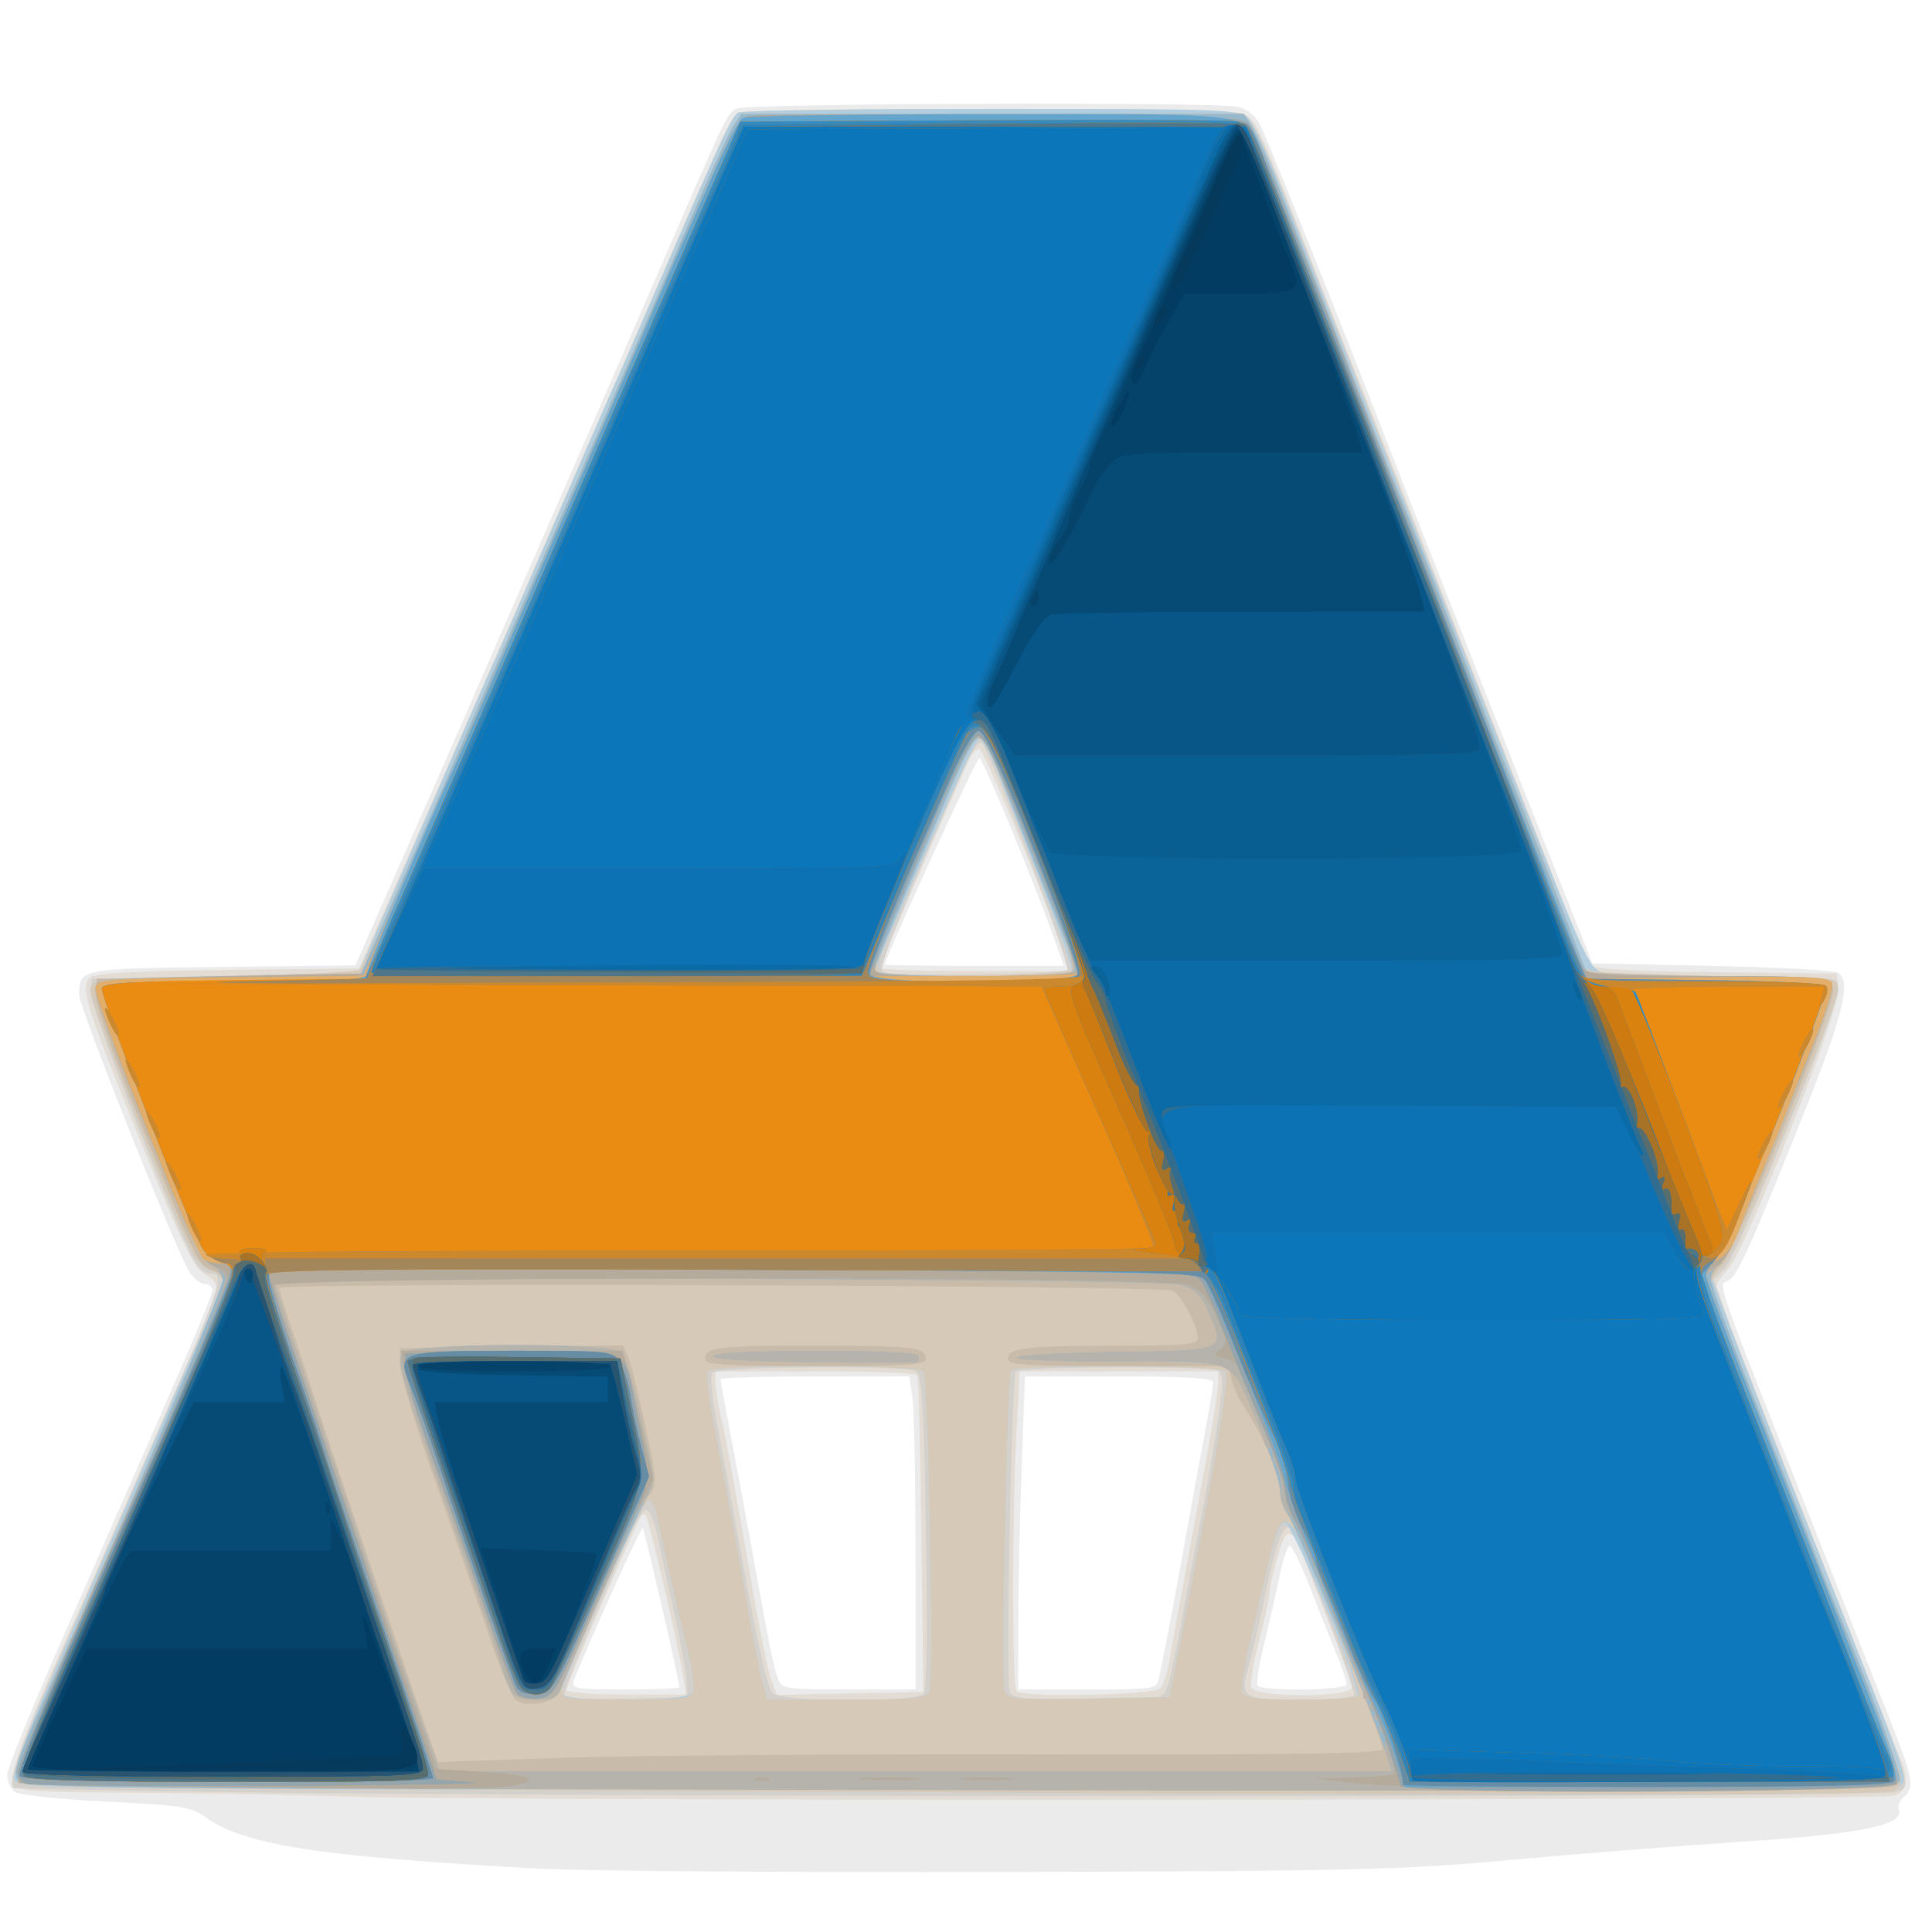 <?xml version="1.0" encoding="UTF-8" standalone="no"?>
<!-- Created with Inkscape (http://www.inkscape.org/) -->

<svg
   xmlns:dc="http://purl.org/dc/elements/1.1/"
   xmlns:cc="http://creativecommons.org/ns#"
   xmlns:rdf="http://www.w3.org/1999/02/22-rdf-syntax-ns#"
   xmlns:svg="http://www.w3.org/2000/svg"
   xmlns="http://www.w3.org/2000/svg"
   xmlns:sodipodi="http://sodipodi.sourceforge.net/DTD/sodipodi-0.dtd"
   xmlns:inkscape="http://www.inkscape.org/namespaces/inkscape"
   width="128"
   height="128"
   viewBox="0 0 128 128"
   id="svg2"
   version="1.1"
   inkscape:version="0.91 r13725"
   sodipodi:docname="abantecart.svg">
  <defs
     id="defs4" />
  <sodipodi:namedview
     id="base"
     pagecolor="#ffffff"
     bordercolor="#666666"
     borderopacity="1.0"
     inkscape:pageopacity="0.0"
     inkscape:pageshadow="2"
     inkscape:zoom="2.8"
     inkscape:cx="122.87598"
     inkscape:cy="54.140022"
     inkscape:document-units="px"
     inkscape:current-layer="layer1"
     showgrid="false"
     units="px"
     inkscape:window-width="1366"
     inkscape:window-height="706"
     inkscape:window-x="-8"
     inkscape:window-y="-8"
     inkscape:window-maximized="1" />
  <g
     inkscape:label="Capa 1"
     inkscape:groupmode="layer"
     id="layer1"
     transform="translate(0,-924.362)">
    <g
       id="g4147"
       transform="matrix(0.34,0,0,0.34,-56.739,731.045)">
      <path
         style="fill:#ebebeb"
         d="m 271.919,932.703 c -42.89,-2.318 -57.625,-4.604 -65.082,-10.095 -2.612,-1.923 -4.828,-2.264 -19.379,-2.979 -9.606,-0.472 -17,-1.28 -17.801,-1.945 -0.754,-0.626 -1.371,-2.086 -1.371,-3.244 0,-1.159 4.554,-12.466 10.121,-25.128 5.566,-12.661 10.702,-24.371 11.412,-26.021 0.71,-1.65 5.158,-11.775 9.884,-22.5 4.726,-10.725 8.59,-20.062 8.588,-20.75 -0.002,-0.688 -0.669,-1.25 -1.482,-1.25 -0.812,0 -2.174,-1.064 -3.026,-2.364 -2.457,-3.749 -21.499,-51.605 -21.482,-53.987 0.036,-5.122 0.067,-5.128 27.86,-5.446 l 25.951,-0.297 10.222,-23.203 c 5.622,-12.762 10.802,-24.553 11.51,-26.203 1.691,-3.937 23.277,-53.411 24.433,-56 0.492,-1.1 5.67,-13.025 11.507,-26.5 14.968,-34.552 14.731,-34.053 16.642,-35.075 1.878,-1.005 92.647,-1.317 97.555,-0.336 1.976,0.395 3.477,1.63 4.559,3.75 1.382,2.707 18.187,44.776 25.23,63.161 1.264,3.3 6.653,17.025 11.975,30.5 5.322,13.475 10.549,26.75 11.617,29.5 1.067,2.75 5.063,12.875 8.878,22.5 l 6.938,17.5 23.304,0.5 c 12.817,0.275 23.866,0.864 24.554,1.309 2.623,1.697 1.059,8.147 -6.649,27.43 -10.404,26.028 -12.905,31.571 -14.695,32.573 -2.059,1.152 -3.422,-2.741 18.09,51.687 5.326,13.475 11.443,28.973 13.594,34.44 4.297,10.923 4.606,12.738 2.47,14.51 -0.792,0.658 -1.217,1.779 -0.943,2.491 1.131,2.946 -7.527,4.727 -30.116,6.194 -12.1,0.786 -32.575,2.398 -45.5,3.583 -21.262,1.949 -30.643,2.173 -98.5,2.352 -41.25,0.109 -82.14,-0.188 -90.867,-0.659 z m 27.367,-35.314 c 0,-1.073 -6.839,-30.771 -7.16,-31.092 -0.309,-0.309 -11.349,24.182 -13.406,29.743 -0.591,1.597 0.277,1.75 9.959,1.75 5.834,0 10.607,-0.181 10.607,-0.401 z m 45.989,-26.349 c -0.006,-14.713 -0.29,-28.438 -0.631,-30.5 l -0.62,-3.75 -18.369,0 c -10.103,0 -18.369,0.248 -18.369,0.552 0,0.304 0.879,5.141 1.954,10.75 1.075,5.609 2.889,15.373 4.031,21.698 3.567,19.751 4.303,23.433 5.147,25.75 0.792,2.176 1.246,2.25 13.844,2.25 l 13.025,0 -0.011,-26.75 z m 47.452,24.5 c 1.054,-4.947 3.504,-17.882 5.539,-29.25 1.182,-6.6 2.795,-15.42 3.584,-19.6 0.789,-4.18 1.435,-8.117 1.435,-8.75 0,-0.825 -5.184,-1.15 -18.342,-1.15 l -18.342,0 -0.658,18.16 c -0.362,9.988 -0.658,23.713 -0.658,30.5 l 0,12.34 13.481,0 c 13.172,0 13.492,-0.052 13.96,-2.25 z m 36.559,1.22 c 0,-0.567 -1.046,-3.604 -2.323,-6.75 -1.278,-3.146 -3.599,-8.982 -5.159,-12.97 -1.56,-3.987 -3.182,-7.25 -3.605,-7.25 -0.423,0 -1.3,2.587 -1.948,5.75 -0.648,3.163 -2,9.105 -3.004,13.206 -1.004,4.101 -1.604,7.813 -1.334,8.25 0.746,1.207 17.373,0.981 17.373,-0.236 z M 372.319,751.541 c -3.969,-11.209 -13.936,-35.25 -14.614,-35.25 -0.545,0 -18.419,39.056 -18.419,40.246 0,0.139 7.851,0.254 17.446,0.254 l 17.446,0 -1.859,-5.25 z"
         id="path4219"
         inkscape:connector-curvature="0" />
      <path
         style="fill:#e2dcd4"
         d="m 235.286,918.668 c -10.175,-0.342 -28.947,-0.68 -41.715,-0.75 -21.307,-0.117 -23.294,-0.276 -24.184,-1.938 -0.875,-1.634 3.099,-11.994 12.921,-33.689 0.498,-1.1 5.911,-13.475 12.03,-27.5 6.118,-14.025 11.985,-27.33 13.036,-29.566 2.52,-5.357 2.414,-6.642 -0.69,-8.434 -2.099,-1.212 -4.5,-6.208 -12.491,-26 -10.824,-26.807 -11.798,-30.016 -9.652,-31.797 0.972,-0.807 9.269,-1.251 26.826,-1.436 l 25.419,-0.268 12.114,-27.5 c 6.663,-15.125 16.691,-38.075 22.285,-51 5.594,-12.925 10.802,-24.85 11.573,-26.5 0.771,-1.65 5.287,-12 10.035,-23 4.748,-11 9.253,-21.35 10.011,-23 0.758,-1.65 2.547,-5.686 3.975,-8.969 1.428,-3.283 3.139,-6.313 3.802,-6.735 0.663,-0.421 22.818,-0.773 49.233,-0.781 40.439,-0.013 48.356,0.215 50.106,1.44 2.037,1.427 3.537,4.816 12.857,29.044 2.539,6.6 5.47,14.025 6.513,16.5 1.733,4.111 13.922,35.045 19.504,49.5 1.274,3.3 6.113,15.675 10.752,27.5 4.639,11.825 10.159,26 12.266,31.5 2.107,5.5 4.249,10.554 4.76,11.232 0.68,0.901 7.277,1.304 24.572,1.5 l 23.642,0.268 0.303,3.115 c 0.385,3.951 -18.058,50.761 -21.449,54.44 -1.295,1.405 -2.354,2.882 -2.354,3.283 0,0.4 1.867,5.551 4.149,11.445 5.303,13.696 30.599,77.978 31.881,81.014 1.563,3.701 1.134,6.009 -1.28,6.886 -2.609,0.948 -273.162,1.123 -300.75,0.195 z m 64.685,-23.628 c -0.834,-5.401 -6.677,-30.575 -7.223,-31.122 -0.254,-0.254 -0.633,-0.274 -0.843,-0.044 -0.781,0.852 -14.618,32.96 -14.618,33.919 0,0.606 4.564,0.997 11.632,0.997 l 11.632,0 -0.579,-3.75 z m 46.46,-27.25 c -0.195,-16.775 -0.559,-30.837 -0.809,-31.25 -0.25,-0.412 -9.202,-0.75 -19.895,-0.75 l -19.441,0 0.025,2.25 c 0.013,1.238 0.499,4.275 1.079,6.75 1.005,4.289 2.228,10.965 6.793,37.08 1.113,6.369 2.486,12.794 3.05,14.278 l 1.025,2.697 14.264,-0.278 14.264,-0.278 -0.355,-30.5 z m 46.594,29.75 c 0.541,-0.688 1.256,-2.825 1.589,-4.75 0.648,-3.746 1.796,-10.001 6.609,-36 1.68,-9.075 3.056,-17.512 3.059,-18.75 l 0.005,-2.25 -19.346,0 -19.346,0 -0.654,12.157 c -0.852,15.838 -0.843,49.32 0.013,50.176 1.289,1.289 27.02,0.754 28.072,-0.583 z m 37.261,-0.14 c 0,-0.765 -2.25,-7.07 -5,-14.012 -2.75,-6.942 -5,-13.011 -5,-13.487 0,-0.476 -0.648,-1.403 -1.44,-2.061 -1.201,-0.997 -1.698,-0.324 -3,4.059 -0.858,2.89 -1.56,5.988 -1.56,6.884 0,0.897 -0.923,5.155 -2.052,9.463 -1.128,4.308 -1.817,8.443 -1.531,9.188 0.763,1.989 19.583,1.956 19.583,-0.035 z M 374.727,755.541 c -2.39,-7.76 -16.247,-41.219 -17.012,-41.077 -0.511,0.095 -1.251,0.77 -1.643,1.5 -1.325,2.465 -17.786,40.619 -17.786,41.226 0,0.331 8.355,0.602 18.567,0.602 l 18.567,0 -0.693,-2.25 z"
         id="path4217"
         inkscape:connector-curvature="0" />
      <path
         style="fill:#d4d1cd"
         d="m 210.286,917.779 c -22.275,-0.312 -40.612,-0.662 -40.75,-0.778 -1.288,-1.084 1.407,-8.493 11.175,-30.71 30.608,-69.626 30.559,-69.5 27.099,-69.5 -0.812,0 -2.122,-1.012 -2.911,-2.25 -3.122,-4.898 -20.692,-50.265 -20.409,-52.697 l 0.297,-2.553 26,-0.543 c 14.3,-0.298 26.044,-0.636 26.098,-0.75 0.054,-0.114 0.909,-2.12 1.9,-4.457 0.991,-2.337 2.595,-6.05 3.564,-8.25 0.969,-2.2 5.658,-13 10.42,-24 4.761,-11 9.287,-21.35 10.056,-23 0.769,-1.65 6.152,-14.025 11.963,-27.5 5.81,-13.475 11.194,-25.85 11.963,-27.5 0.769,-1.65 5.294,-12 10.056,-23 10.987,-25.382 12.602,-28.834 13.913,-29.735 1.584,-1.089 96.384,-0.935 98.429,0.16 2.229,1.193 3.75,4.648 17.644,40.075 11.038,28.144 22.001,56.047 41.061,104.5 4.76,12.1 8.866,22.225 9.126,22.5 0.26,0.275 11.118,0.725 24.129,1 21.456,0.453 23.688,0.662 23.99,2.241 0.496,2.587 -19.687,52.567 -22.156,54.867 l -2.118,1.973 2.318,6.709 c 1.275,3.69 8.29,21.784 15.589,40.209 22.451,56.673 20.674,51.332 17.624,52.965 -2.045,1.094 -248.335,1.112 -326.066,0.023 z m 90.395,-21.488 c -0.058,-1.65 -1.115,-7.5 -2.349,-13 -1.234,-5.5 -2.725,-12.363 -3.312,-15.25 -0.588,-2.888 -1.588,-5.25 -2.224,-5.25 -0.635,0 -2.33,2.812 -3.765,6.25 -1.435,3.438 -4.867,11.393 -7.626,17.678 -2.759,6.286 -4.779,11.812 -4.489,12.281 0.29,0.469 5.779,0.726 12.199,0.572 l 11.672,-0.281 -0.105,-3 z m 46.254,2.25 c 0.506,-0.707 0.667,-14.399 0.372,-31.538 -0.437,-25.42 -0.762,-30.446 -2.021,-31.268 -1.771,-1.158 -38.446,-0.837 -39.625,0.346 -0.433,0.434 -0.04,4.709 0.874,9.5 0.914,4.791 2.602,13.885 3.753,20.21 4.18,22.973 5.99,31.285 7.105,32.629 1.559,1.879 28.207,1.988 29.542,0.121 z m 47.316,-1 c 0.507,-1.238 1.853,-7.425 2.99,-13.75 1.137,-6.325 2.711,-14.65 3.498,-18.5 0.787,-3.85 2.194,-11.885 3.128,-17.855 1.442,-9.22 1.489,-10.992 0.308,-11.768 -1.496,-0.984 -38.332,-0.774 -39.326,0.223 -0.83,0.834 -2.026,60.252 -1.254,62.266 0.54,1.408 2.638,1.634 15.18,1.634 14.152,0 14.578,-0.062 15.475,-2.25 z m 36.452,1.384 c 0.589,-0.954 -10.843,-30.961 -12.383,-32.5 -1.295,-1.295 -2.79,2.769 -5.101,13.866 -1.031,4.95 -2.37,10.728 -2.976,12.841 -1.809,6.306 -1.281,6.659 9.952,6.659 5.485,0 10.213,-0.39 10.507,-0.866 z M 374.848,757.565 c 0.721,-0.724 -14.987,-42.439 -16.644,-44.201 -0.513,-0.545 -1.961,1.515 -3.515,5 -10.344,23.197 -16.38,38.045 -15.936,39.201 0.416,1.085 3.99,1.292 17.946,1.04 9.584,-0.173 17.751,-0.641 18.149,-1.041 z"
         id="path4215"
         inkscape:connector-curvature="0" />
      <path
         style="fill:#b2cddd"
         d="m 332.286,917.685 c -59.675,-0.333 -120.552,-0.671 -135.281,-0.75 -23.29,-0.125 -26.86,-0.348 -27.382,-1.709 -0.33,-0.861 1.903,-7.273 4.963,-14.25 3.06,-6.977 10.334,-23.71 16.164,-37.185 5.83,-13.475 11.232,-25.85 12.003,-27.5 3.18,-6.798 7.533,-17.403 7.533,-18.35 0,-0.558 -0.912,-1.304 -2.027,-1.658 -1.115,-0.354 -2.667,-1.622 -3.451,-2.817 -2.689,-4.106 -20.608,-50.086 -20.315,-52.13 0.284,-1.983 1.072,-2.061 26.293,-2.587 14.3,-0.298 26.044,-0.636 26.098,-0.75 0.054,-0.114 0.909,-2.12 1.9,-4.457 0.991,-2.337 2.595,-6.05 3.564,-8.25 0.969,-2.2 5.658,-13 10.42,-24 4.761,-11 9.287,-21.35 10.056,-23 0.769,-1.65 6.152,-14.025 11.963,-27.5 5.81,-13.475 11.194,-25.85 11.963,-27.5 0.769,-1.65 5.294,-12 10.056,-23 10.987,-25.382 12.602,-28.834 13.913,-29.735 0.588,-0.404 22.781,-0.742 49.319,-0.75 45.345,-0.014 48.36,0.094 50.071,1.805 1.001,1.001 3.993,7.414 6.648,14.25 4.799,12.357 21.119,53.761 46.547,118.086 12.863,32.541 13.403,33.677 16.269,34.25 1.631,0.326 12.373,0.593 23.871,0.593 16.186,0 21.019,0.292 21.403,1.295 0.63,1.642 -0.482,4.755 -11.217,31.402 -5.016,12.449 -9.744,22.694 -11.02,23.878 l -2.235,2.075 3.525,9.425 c 1.939,5.184 9.056,23.375 15.817,40.425 20.521,51.754 19.032,47.468 17.144,49.356 -1.932,1.932 -24.186,2.045 -204.572,1.038 z m -30.359,-19.4 c 0.318,-0.828 -0.116,-4.316 -0.964,-7.75 -1.428,-5.782 -5.16,-22.187 -6.271,-27.565 -0.264,-1.277 -0.981,-2.154 -1.594,-1.95 -1.188,0.396 -16.812,35.187 -16.812,37.437 0,2.086 24.838,1.919 25.641,-0.172 z m 46.06,0.082 c 0.934,-1.664 -0.153,-60.88 -1.147,-62.489 -0.886,-1.434 -41.172,-1.513 -42.056,-0.082 -0.341,0.552 0.268,5.615 1.354,11.25 2.848,14.779 4.912,25.978 6.678,36.245 0.852,4.95 1.998,10.688 2.548,12.75 l 1,3.75 15.412,0 c 12.296,0 15.573,-0.288 16.211,-1.425 z m 48.878,-9.575 c 6.353,-32.097 9.666,-51.796 8.915,-53.011 -0.758,-1.226 -41.149,-1.355 -41.904,-0.134 -0.796,1.288 -1.999,60.636 -1.267,62.542 0.56,1.459 2.498,1.621 16.406,1.378 l 15.772,-0.276 2.078,-10.5 z m 34.605,10.484 c 1.011,-1.011 -12.771,-33.984 -14.205,-33.984 -0.912,0 -1.979,2.448 -3.053,7 -0.908,3.85 -2.585,10.973 -3.727,15.829 -1.141,4.856 -1.83,9.469 -1.53,10.25 0.424,1.106 2.925,1.421 11.272,1.421 5.899,0 10.959,-0.232 11.243,-0.516 z M 375.666,757.746 c 0.471,-0.473 -3.79,-11.941 -14.288,-38.455 -1.524,-3.85 -3.181,-6.869 -3.682,-6.71 -0.777,0.247 -4.939,9.348 -17.921,39.184 -1.776,4.081 -2.077,5.679 -1.186,6.28 1.3,0.875 36.187,0.594 37.076,-0.299 z"
         id="path4213"
         inkscape:connector-curvature="0" />
      <path
         style="fill:#d6c9b8"
         d="m 306.372,917.591 c -111.492,-0.58 -134.646,-0.932 -135.778,-2.063 -1.358,-1.358 -0.873,-2.944 4.659,-15.237 14.649,-32.555 35.032,-80.246 35.032,-81.965 0,-0.77 -0.912,-1.69 -2.027,-2.043 -1.115,-0.354 -2.667,-1.622 -3.451,-2.817 -2.689,-4.106 -20.608,-50.086 -20.315,-52.13 0.284,-1.983 1.06,-2.059 25.793,-2.544 14.025,-0.275 25.978,-0.812 26.562,-1.193 1.055,-0.688 6.491,-12.765 26.923,-59.807 5.853,-13.475 11.262,-25.85 12.02,-27.5 1.336,-2.907 15.504,-35.48 26.961,-61.987 3.087,-7.143 6.281,-14.005 7.096,-15.25 l 1.483,-2.263 48.954,0 48.954,0 1.473,2.25 c 0.81,1.238 2.804,5.625 4.431,9.75 4.723,11.974 11.523,29.356 17.605,45 3.101,7.975 6.492,16.525 7.537,19 1.908,4.521 11.046,27.874 15.652,40 1.358,3.575 3.32,8.525 4.36,11 3.927,9.345 14.988,38.026 14.988,38.864 0,1.575 7.179,2.114 28.281,2.125 16.076,0.009 20.894,0.304 21.278,1.306 0.63,1.642 -0.482,4.755 -11.217,31.402 -5.127,12.726 -9.733,22.684 -11.063,23.919 -1.253,1.163 -2.279,2.654 -2.279,3.313 0,0.659 3.866,10.957 8.591,22.885 4.725,11.928 9.702,24.612 11.06,28.187 1.358,3.575 3.313,8.525 4.344,11 6.027,14.467 13.005,32.844 13.005,34.249 0,0.898 -0.562,1.993 -1.25,2.432 -1.55,0.99 -56.949,1.019 -229.664,0.12 z m -4.446,-19.307 c 0.318,-0.828 -0.116,-4.316 -0.964,-7.75 -1.428,-5.782 -5.16,-22.187 -6.271,-27.565 -0.264,-1.277 -1.001,-2.147 -1.638,-1.935 -1.314,0.438 -16.609,34.319 -16.705,37.006 -0.057,1.577 1.176,1.75 12.468,1.75 10.239,0 12.637,-0.275 13.109,-1.506 z m 46.06,0.082 c 0.934,-1.664 -0.153,-60.88 -1.147,-62.489 -0.886,-1.434 -41.172,-1.513 -42.056,-0.082 -0.341,0.552 0.268,5.615 1.354,11.25 2.848,14.779 4.912,25.978 6.678,36.245 0.852,4.95 1.998,10.688 2.548,12.75 l 1,3.75 15.412,0 c 12.296,0 15.573,-0.288 16.211,-1.425 z m 48.878,-9.575 c 6.353,-32.097 9.666,-51.796 8.915,-53.011 -0.758,-1.226 -41.149,-1.355 -41.904,-0.134 -0.796,1.288 -1.999,60.636 -1.267,62.542 0.56,1.459 2.498,1.621 16.406,1.378 l 15.772,-0.276 2.078,-10.5 z m 34.823,10.161 c 0.285,-0.462 -2.45,-8.358 -6.078,-17.547 -7.642,-19.353 -8.769,-20.254 -11.399,-9.107 -0.907,3.846 -2.583,10.966 -3.725,15.822 -1.141,4.856 -1.83,9.469 -1.53,10.25 0.425,1.107 2.94,1.421 11.379,1.421 5.959,0 11.067,-0.378 11.353,-0.839 z M 375.801,757.611 c 0.373,-0.374 -0.448,-3.524 -1.823,-7 -1.376,-3.476 -5.069,-12.845 -8.208,-20.82 -7.309,-18.57 -7.327,-18.605 -8.977,-16.867 -0.714,0.752 -2.729,4.742 -4.479,8.867 -1.75,4.125 -3.77,8.85 -4.49,10.5 -9.937,22.773 -10.677,24.798 -9.373,25.668 1.521,1.015 36.314,0.691 37.35,-0.348 z"
         id="path4211"
         inkscape:connector-curvature="0" />
      <path
         style="fill:#c8bba9"
         d="m 210.649,917.043 c -31.364,-0.22 -39.359,-0.543 -40.257,-1.624 -1.068,-1.287 -0.32,-3.613 4.861,-15.128 15.293,-33.986 35.032,-80.262 35.032,-82.126 0,-0.859 -0.918,-1.801 -2.04,-2.095 -2.624,-0.686 -3.017,-1.494 -13.911,-28.588 -5.614,-13.964 -9.05,-23.853 -8.86,-25.5 l 0.311,-2.691 25.627,-0.267 25.627,-0.267 8.05,-18.233 c 4.428,-10.028 12.836,-29.258 18.686,-42.733 5.85,-13.475 11.257,-25.85 12.015,-27.5 1.336,-2.907 15.504,-35.48 26.961,-61.987 3.087,-7.143 6.281,-14.005 7.096,-15.25 l 1.483,-2.263 48.954,0 48.954,0 1.473,2.25 c 0.81,1.238 2.807,5.625 4.437,9.75 3.863,9.775 13.135,33.474 18.78,48 2.458,6.325 5.321,13.525 6.362,16 1.918,4.558 11.121,28.087 15.646,40 1.358,3.575 3.32,8.525 4.36,11 4.221,10.044 14.988,38.057 14.988,38.995 0,0.553 0.113,1.097 0.25,1.21 0.138,0.112 11.05,0.45 24.25,0.75 23.313,0.53 24.008,0.605 24.296,2.618 0.431,3.014 -19.284,51.588 -21.75,53.588 -1.126,0.913 -2.047,2.404 -2.047,3.313 0,0.909 3.866,11.412 8.591,23.34 4.725,11.928 9.702,24.612 11.06,28.187 1.358,3.575 3.313,8.525 4.344,11 7.277,17.469 13.102,33.258 12.816,34.743 -0.321,1.667 -7.745,1.758 -143.825,1.771 -78.917,0.008 -161.098,-0.11 -182.623,-0.262 z m 157.887,-6.612 c 52.721,0.109 67.75,-0.13 67.75,-1.079 0,-2.087 -17.002,-43.906 -18.542,-45.608 -0.802,-0.886 -1.462,-2.925 -1.467,-4.532 -0.01,-3.049 -3.642,-11.683 -6.84,-16.26 -1.022,-1.464 -2.158,-3.899 -2.524,-5.411 l -0.665,-2.75 -21.481,0 c -17.623,0 -21.481,-0.248 -21.481,-1.383 0,-2.17 3.337,-2.588 20.75,-2.603 13.604,-0.011 16.25,-0.252 16.25,-1.48 0,-2.372 -3.195,-8.379 -4.914,-9.24 -2.11,-1.056 -174.086,-1.59 -174.086,-0.541 0,0.449 1.149,4.176 2.553,8.282 1.404,4.106 3.174,9.49 3.934,11.965 1.7,5.54 21.947,65.422 23.437,69.316 l 1.077,2.816 24.25,-0.816 c 13.337,-0.449 54.737,-0.753 92,-0.676 z M 267.452,899.941 c -0.733,-0.479 -3.056,-5.996 -5.162,-12.261 -2.106,-6.264 -6.866,-19.939 -10.577,-30.389 -3.712,-10.45 -6.789,-20.575 -6.838,-22.5 l -0.089,-3.5 21.763,-0.27 21.763,-0.27 0.979,2.27 c 0.538,1.248 2.052,7.342 3.364,13.541 2.299,10.865 2.321,11.354 0.601,13.54 -0.981,1.247 -5.202,10.125 -9.381,19.728 -4.178,9.603 -7.978,18.135 -8.444,18.96 -0.971,1.719 -5.998,2.444 -7.979,1.15 z m 36.834,-66.543 c 0,-2.315 2.409,-2.607 21.5,-2.607 19.091,0 21.5,0.292 21.5,2.607 0,1.147 -3.789,1.393 -21.5,1.393 -17.711,0 -21.5,-0.246 -21.5,-1.393 z m 71.506,-75.616 c 0.343,-0.555 -0.487,-3.818 -1.846,-7.25 -1.358,-3.432 -5.037,-12.766 -8.176,-20.741 -7.309,-18.57 -7.327,-18.605 -8.977,-16.867 -0.714,0.752 -2.729,4.742 -4.479,8.867 -1.75,4.125 -3.77,8.85 -4.49,10.5 -7.212,16.529 -10.538,24.559 -10.538,25.444 0,1.416 37.631,1.462 38.506,0.047 z"
         id="path4209"
         inkscape:connector-curvature="0" />
      <path
         style="fill:#97b7cb"
         d="m 210.649,917.029 c -31.377,-0.21 -39.359,-0.529 -40.257,-1.61 -1.068,-1.287 -0.32,-3.613 4.861,-15.128 16.2,-36.001 35.032,-80.283 35.032,-82.372 0,-0.994 -1.032,-2.277 -2.293,-2.852 -1.805,-0.822 -4.486,-6.483 -12.589,-26.58 -5.663,-14.044 -10.137,-26.359 -9.944,-27.366 0.329,-1.709 2.055,-1.848 25.966,-2.097 l 25.614,-0.267 8.05,-18.233 c 4.428,-10.028 12.836,-29.258 18.686,-42.733 5.85,-13.475 11.257,-25.85 12.015,-27.5 1.336,-2.907 15.504,-35.48 26.961,-61.987 3.087,-7.143 6.281,-14.005 7.096,-15.25 l 1.483,-2.263 48.954,0 48.954,0 1.473,2.25 c 0.81,1.238 2.807,5.625 4.437,9.75 3.863,9.775 13.135,33.474 18.78,48 2.458,6.325 5.321,13.525 6.362,16 1.918,4.558 11.121,28.087 15.646,40 1.358,3.575 3.32,8.525 4.36,11 1.817,4.325 14.033,35.647 15.307,39.25 0.566,1.6 2.643,1.75 24.182,1.75 19.051,0 23.664,0.263 24.09,1.373 0.461,1.202 -3.647,12.892 -8.008,22.787 -0.81,1.837 -2.608,6.265 -3.996,9.84 -5.895,15.181 -8.785,21.532 -10.141,22.291 -0.794,0.444 -1.444,1.714 -1.444,2.821 0,1.107 3.866,11.772 8.591,23.7 4.725,11.928 9.702,24.612 11.06,28.187 1.358,3.575 3.313,8.525 4.344,11 7.279,17.472 13.102,33.258 12.815,34.743 -0.322,1.667 -7.739,1.757 -143.825,1.757 -78.917,0 -161.097,-0.118 -182.623,-0.262 z m 226.067,-7.488 c -2.431,-7.52 -17.305,-43.733 -18.894,-46.001 -0.845,-1.206 -1.536,-3.348 -1.536,-4.759 0,-2.217 -3.905,-12.571 -7.977,-21.151 -1.688,-3.556 -4.312,-3.947 -25.498,-3.793 -9.638,0.07 -17.637,-0.249 -17.775,-0.709 -0.138,-0.46 8.43,-0.959 19.039,-1.108 21.802,-0.307 21.628,-0.235 18.377,-7.584 -1.657,-3.745 -2.636,-4.681 -5.829,-5.567 -3.967,-1.101 -176.338,-1.622 -176.338,-0.533 0,0.299 4.713,14.587 10.473,31.75 13.554,40.385 12.562,37.446 14.587,43.206 0.967,2.75 2.985,8.488 4.483,12.75 l 2.724,7.75 92.768,0 92.768,0 -1.374,-4.25 z m -170.287,-11.5 c -0.51,-0.963 -1.391,-3.325 -1.958,-5.25 -0.567,-1.925 -3.33,-10.025 -6.139,-18 -13.167,-37.374 -14.28,-41.013 -13.015,-42.537 1.639,-1.975 39.638,-2.166 42.272,-0.213 1.493,1.108 2.572,5.003 6.365,22.988 0.356,1.687 -0.029,3.664 -1.002,5.149 -1.415,2.16 -14.184,30.584 -16.636,37.033 -0.828,2.178 -1.602,2.58 -4.971,2.58 -2.78,0 -4.271,-0.531 -4.917,-1.75 z m 58.561,-64.021 c -12.588,-0.173 -19.576,-0.628 -19.191,-1.25 0.784,-1.268 39.162,-1.314 39.944,-0.048 0.316,0.512 0.23,1.075 -0.191,1.25 -0.421,0.176 -9.674,0.197 -20.562,0.048 z m 51.296,-76.695 c 0,-0.806 -0.666,-2.944 -1.479,-4.75 -0.814,-1.806 -4.462,-10.934 -8.109,-20.284 -8.276,-21.222 -8.23,-21.131 -9.905,-19.367 -0.714,0.752 -2.729,4.742 -4.479,8.867 -1.75,4.125 -3.77,8.85 -4.49,10.5 -7.212,16.529 -10.538,24.559 -10.538,25.444 0,0.705 6.476,1.056 19.5,1.056 16.466,0 19.5,-0.228 19.5,-1.466 z"
         id="path4207"
         inkscape:connector-curvature="0" />
      <path
         style="fill:#b6b3ac"
         d="m 210.286,916.791 c -38.757,-0.491 -39.505,-0.538 -39.791,-2.532 -0.225,-1.572 15.064,-37.772 25.327,-59.968 7.564,-16.359 15.366,-35.591 14.914,-36.768 -0.308,-0.804 -1.568,-1.92 -2.799,-2.481 -1.734,-0.79 -4.557,-6.772 -12.534,-26.555 -5.663,-14.044 -10.137,-26.359 -9.944,-27.366 0.327,-1.702 2.169,-1.865 26.331,-2.33 l 25.98,-0.5 8.127,-18.5 c 4.47,-10.175 8.82,-20.075 9.667,-22 0.847,-1.925 5.437,-12.5 10.2,-23.5 4.763,-11 9.29,-21.35 10.061,-23 0.771,-1.65 6.157,-14.025 11.971,-27.5 5.814,-13.475 11.192,-25.85 11.953,-27.5 0.76,-1.65 3.503,-7.844 6.095,-13.765 3.481,-7.951 5.265,-10.901 6.827,-11.287 1.163,-0.287 23.409,-0.393 49.436,-0.235 46.107,0.28 47.351,0.338 48.495,2.287 0.646,1.1 2.663,5.825 4.483,10.5 1.82,4.675 4.155,10.525 5.19,13 2.016,4.822 11.254,28.307 15.341,39 1.366,3.575 5.743,14.825 9.725,25 11.1,28.361 19.224,49.25 24.502,63 2.639,6.875 5.224,13.062 5.743,13.75 0.709,0.937 6.798,1.25 24.354,1.25 18.921,0 23.51,0.263 23.936,1.373 0.461,1.202 -3.647,12.892 -8.008,22.787 -0.81,1.837 -2.608,6.265 -3.996,9.84 -6.119,15.757 -8.711,21.282 -10.768,22.947 l -2.2,1.782 7.285,18.386 c 4.007,10.112 8.328,21.086 9.603,24.386 1.275,3.3 6.628,16.889 11.896,30.197 5.268,13.309 9.32,24.869 9.005,25.69 -0.505,1.315 -17.604,1.47 -143.739,1.303 -78.741,-0.104 -160.941,-0.415 -182.666,-0.69 z m 226.968,-5.584 c -0.54,-1.421 -0.747,-2.965 -0.459,-3.431 0.288,-0.466 0.059,-1.134 -0.509,-1.485 -0.568,-0.351 -0.774,-1.057 -0.457,-1.569 0.316,-0.512 0.072,-0.931 -0.543,-0.931 -0.615,0 -0.84,-0.45 -0.5,-1 0.34,-0.55 0.115,-1 -0.5,-1 -0.615,0 -0.84,-0.45 -0.5,-1 0.34,-0.55 0.141,-1 -0.441,-1 -0.582,0 -0.952,-0.338 -0.821,-0.75 0.131,-0.412 -0.287,-2.1 -0.929,-3.75 -8.766,-22.529 -11.885,-29.858 -13.496,-31.716 -1.055,-1.217 -1.807,-3.353 -1.672,-4.748 0.136,-1.395 -0.275,-3.489 -0.912,-4.654 -0.637,-1.165 -0.874,-2.403 -0.527,-2.75 0.347,-0.347 0.106,-0.631 -0.535,-0.631 -0.642,0 -1.167,-0.527 -1.167,-1.17 0,-0.644 -1.398,-4.202 -3.106,-7.909 -3.793,-8.228 -3.177,-8.051 -27.369,-7.875 -9.638,0.07 -17.637,-0.249 -17.775,-0.709 -0.138,-0.46 8.43,-0.959 19.039,-1.108 21.802,-0.307 21.628,-0.235 18.377,-7.584 -1.657,-3.745 -2.636,-4.681 -5.829,-5.567 -3.967,-1.101 -176.338,-1.622 -176.338,-0.533 0,0.299 4.713,14.587 10.473,31.75 13.554,40.385 12.562,37.446 14.587,43.206 0.967,2.75 2.985,8.488 4.483,12.75 l 2.724,7.75 92.841,0 92.841,0 -0.982,-2.584 z M 266.429,898.041 c -0.51,-0.963 -1.391,-3.325 -1.958,-5.25 -0.567,-1.925 -3.33,-10.025 -6.139,-18 -13.167,-37.374 -14.28,-41.013 -13.015,-42.537 1.639,-1.975 39.638,-2.166 42.272,-0.213 1.493,1.108 2.577,5.023 6.369,23.009 0.42,1.99 -0.15,3.865 -2.045,6.729 -1.445,2.183 -2.627,4.371 -2.627,4.862 0,0.491 -2.852,7.363 -6.339,15.271 -3.486,7.908 -6.622,15.166 -6.969,16.129 -0.457,1.27 -1.727,1.75 -4.626,1.75 -2.786,0 -4.277,-0.53 -4.923,-1.75 z m 58.561,-64.021 c -12.588,-0.173 -19.576,-0.628 -19.191,-1.25 0.784,-1.268 39.162,-1.314 39.944,-0.048 0.316,0.512 0.23,1.075 -0.191,1.25 -0.421,0.176 -9.674,0.197 -20.562,0.048 z m 51.522,-76.408 c 0.35,-1.05 -8.984,-25.623 -12.658,-33.321 -0.787,-1.65 -1.752,-4.125 -2.144,-5.5 -1.095,-3.839 -3.436,-6.933 -4.839,-6.394 -1.087,0.417 -3.402,5.203 -9.142,18.894 -0.692,1.65 -3.324,7.69 -5.851,13.423 -2.526,5.733 -4.593,11.245 -4.593,12.25 0,1.707 1.279,1.827 19.417,1.827 14.02,0 19.526,-0.328 19.81,-1.179 z"
         id="path4205"
         inkscape:connector-curvature="0" />
      <path
         style="fill:#b4ab9c"
         d="m 215.786,916.792 c -24.75,-0.304 -45.112,-0.654 -45.25,-0.777 -1.253,-1.124 10.261,-29.23 25.286,-61.724 5.461,-11.811 15.464,-35.53 15.464,-36.671 0,-0.765 -1.246,-1.861 -2.77,-2.436 -2.472,-0.933 -3.878,-3.793 -13.089,-26.639 -5.676,-14.076 -10.161,-26.417 -9.967,-27.424 0.327,-1.702 2.169,-1.865 26.331,-2.33 l 25.98,-0.5 8.127,-18.5 c 4.47,-10.175 8.82,-20.075 9.667,-22 0.847,-1.925 5.437,-12.5 10.2,-23.5 4.763,-11 9.29,-21.35 10.061,-23 0.771,-1.65 6.157,-14.025 11.971,-27.5 5.814,-13.475 11.192,-25.85 11.953,-27.5 0.76,-1.65 3.503,-7.844 6.095,-13.765 3.481,-7.951 5.265,-10.901 6.827,-11.287 1.163,-0.287 23.409,-0.393 49.436,-0.235 46.107,0.28 47.351,0.338 48.495,2.287 0.646,1.1 2.663,5.825 4.483,10.5 1.82,4.675 4.155,10.525 5.19,13 2.016,4.822 11.254,28.307 15.341,39 1.366,3.575 5.743,14.825 9.725,25 11.1,28.361 19.224,49.25 24.502,63 2.639,6.875 5.224,13.062 5.743,13.75 0.709,0.937 6.798,1.25 24.354,1.25 19.051,0 23.508,0.259 23.942,1.389 0.293,0.764 -1.348,6.051 -3.646,11.75 -2.298,5.699 -4.768,11.936 -5.489,13.861 -0.72,1.925 -2.717,6.875 -4.436,11 -1.719,4.125 -4.027,9.84 -5.129,12.699 -1.203,3.123 -2.78,5.446 -3.949,5.817 -1.071,0.34 -1.947,1.205 -1.947,1.923 0,0.718 3.103,9.125 6.896,18.683 3.793,9.558 8.028,20.303 9.411,23.878 1.383,3.575 6.859,17.474 12.168,30.886 7.09,17.912 9.357,24.682 8.539,25.5 -1.43,1.431 -92.75,1.363 -105.014,-0.078 l -8.5,-0.999 7.583,-0.155 c 4.171,-0.085 7.825,-0.396 8.12,-0.692 0.714,-0.714 -1.536,-7.453 -5.164,-15.463 -1.619,-3.575 -5.034,-11.9 -7.59,-18.5 -2.555,-6.6 -5.502,-13.488 -6.548,-15.307 -1.046,-1.819 -1.902,-4.456 -1.902,-5.859 0,-1.404 -2.025,-7.203 -4.5,-12.887 -2.475,-5.684 -4.5,-10.761 -4.5,-11.282 0,-0.521 -1.18,-1.244 -2.623,-1.606 -2.306,-0.579 -2.428,-0.803 -1.01,-1.858 1.465,-1.09 1.395,-1.669 -0.768,-6.314 -1.823,-3.915 -3.145,-5.381 -5.639,-6.25 -5.027,-1.752 -177.96,-1.607 -177.96,0.149 0,0.707 1.048,4.419 2.329,8.25 5.753,17.201 21.991,64.996 25.469,74.965 l 3.838,11 8.62,0.522 c 8.629,0.522 11.493,1.343 8.069,2.312 -3.993,1.13 -9.48,1.199 -52.825,0.667 z m 160.878,-158.803 c 0.273,-0.441 -3.597,-11.035 -8.6,-23.543 -6.721,-16.805 -9.49,-22.664 -10.609,-22.448 -1.303,0.252 -4.946,7.489 -10.039,19.943 -0.753,1.843 -3.341,7.815 -5.75,13.273 -2.409,5.458 -4.38,10.745 -4.38,11.75 0,1.707 1.28,1.827 19.441,1.827 10.693,0 19.664,-0.361 19.937,-0.802 z m -62.628,157.14 c 0.688,-0.277 1.812,-0.277 2.5,0 0.688,0.277 0.125,0.504 -1.25,0.504 -1.375,0 -1.938,-0.227 -1.25,-0.504 z m 21,-0.075 c 2.888,-0.202 7.612,-0.202 10.5,0 2.888,0.202 0.525,0.367 -5.25,0.367 -5.775,0 -8.137,-0.165 -5.25,-0.367 z m 20,0.005 c 2.337,-0.211 6.162,-0.211 8.5,0 2.337,0.211 0.425,0.383 -4.25,0.383 -4.675,0 -6.588,-0.172 -4.25,-0.383 z m -87.511,-16.48 c -0.6,-0.723 -2.684,-6.033 -4.632,-11.801 -1.948,-5.768 -6.538,-19.037 -10.202,-29.487 -3.663,-10.45 -6.878,-20.462 -7.143,-22.25 l -0.482,-3.25 21.569,0 21.569,0 0.968,3.75 c 0.532,2.062 1.88,7.723 2.996,12.579 l 2.028,8.829 -2.496,4.671 c -1.373,2.569 -5.742,12.096 -9.709,21.171 -6.94,15.876 -7.33,16.511 -10.294,16.801 -1.695,0.166 -3.572,-0.29 -4.172,-1.013 z"
         id="path4203"
         inkscape:connector-curvature="0" />
      <path
         style="fill:#e3ae69"
         d="m 439.82,916.586 c -0.241,-0.713 -1.303,-3.996 -2.361,-7.296 -1.058,-3.3 -3.086,-8.475 -4.507,-11.5 -1.421,-3.025 -4.671,-10.9 -7.222,-17.5 -2.552,-6.6 -5.496,-13.488 -6.542,-15.307 -1.046,-1.819 -1.902,-4.456 -1.902,-5.859 0,-1.404 -1.969,-7.115 -4.374,-12.693 -2.406,-5.577 -5.831,-13.835 -7.611,-18.351 -1.78,-4.516 -3.825,-9.016 -4.545,-10 -1.238,-1.693 -6.175,-1.804 -91.389,-2.065 -61.172,-0.187 -90.081,0.054 -90.081,0.752 0,0.565 4.08,13.064 9.067,27.776 4.987,14.712 9.686,28.773 10.443,31.248 0.757,2.475 4.041,12.375 7.297,22 l 5.92,17.5 7.387,0.57 c 4.063,0.313 -13.614,0.651 -39.281,0.75 -25.668,0.099 -47.38,-0.093 -48.25,-0.427 -0.87,-0.334 -1.582,-1.402 -1.582,-2.375 0,-1.372 17.373,-41.864 25.536,-59.519 4.179,-9.037 15.289,-35.323 15.745,-37.25 0.425,-1.799 0.1,-2.253 -1.625,-2.265 -1.186,-0.008 -2.692,-0.356 -3.348,-0.773 -1.676,-1.065 -21.524,-50.857 -21.117,-52.974 0.306,-1.589 2.567,-1.763 26.321,-2.025 l 25.987,-0.286 7.872,-18.214 c 4.33,-10.018 8.678,-20.014 9.662,-22.214 0.985,-2.2 5.686,-13 10.447,-24 4.761,-11 9.288,-21.35 10.058,-23 0.771,-1.65 6.157,-14.025 11.971,-27.5 5.814,-13.475 11.192,-25.85 11.953,-27.5 0.76,-1.65 3.503,-7.844 6.095,-13.765 3.481,-7.951 5.265,-10.901 6.827,-11.287 1.163,-0.287 23.409,-0.393 49.436,-0.235 46.107,0.28 47.351,0.338 48.495,2.287 0.646,1.1 2.663,5.825 4.483,10.5 1.82,4.675 4.155,10.525 5.19,13 2.016,4.822 11.254,28.307 15.341,39 1.366,3.575 5.743,14.825 9.725,25 9.278,23.707 18.557,47.543 23.939,61.5 2.333,6.05 4.862,12.35 5.619,14 l 1.377,3 23.524,-0.285 c 19.617,-0.238 23.614,-0.049 24.07,1.139 0.301,0.783 -1.334,6.087 -3.632,11.785 -2.298,5.699 -4.768,11.936 -5.489,13.861 -0.72,1.925 -2.726,6.875 -4.456,11 -1.731,4.125 -3.844,9.447 -4.696,11.826 -0.946,2.642 -2.476,4.748 -3.929,5.411 -1.309,0.596 -2.38,1.855 -2.38,2.796 0,0.941 3.103,9.532 6.896,19.089 3.793,9.558 8.028,20.303 9.411,23.878 1.383,3.575 6.859,17.474 12.168,30.886 7.088,17.908 9.357,24.682 8.539,25.5 -1.744,1.745 -95.894,2.145 -96.48,0.409 z M 377.286,758.156 c 0,-0.349 -4.121,-10.943 -9.157,-23.543 -6.774,-16.948 -9.551,-22.832 -10.672,-22.615 -1.304,0.252 -4.828,7.246 -10.048,19.943 -0.758,1.843 -3.165,7.4 -5.35,12.35 -2.185,4.95 -4.346,10.238 -4.803,11.75 l -0.83,2.75 20.43,0 c 11.237,0 20.43,-0.286 20.43,-0.635 z m -109.696,140.436 c -0.564,-0.716 -3.557,-8.726 -6.651,-17.801 -3.094,-9.075 -7.726,-22.35 -10.295,-29.5 -2.568,-7.15 -4.712,-14.35 -4.764,-16 l -0.094,-3 20.704,-0.27 c 23.928,-0.312 21.87,-1.246 24.385,11.063 2.863,14.01 2.868,13.832 -0.563,21.281 -1.755,3.809 -5.968,13.226 -9.362,20.926 -5.881,13.341 -6.317,14.014 -9.253,14.301 -1.695,0.166 -3.543,-0.284 -4.107,-1 z"
         id="path4201"
         inkscape:connector-curvature="0" />
      <path
         style="fill:#94a5ae"
         d="m 439.82,916.586 c -0.241,-0.713 -1.303,-3.996 -2.361,-7.296 -1.058,-3.3 -3.086,-8.475 -4.507,-11.5 -1.421,-3.025 -4.671,-10.9 -7.222,-17.5 -2.552,-6.6 -5.496,-13.488 -6.542,-15.307 -1.046,-1.819 -1.902,-4.456 -1.902,-5.859 0,-1.404 -1.969,-7.115 -4.374,-12.693 -2.406,-5.577 -5.831,-13.835 -7.611,-18.351 -1.78,-4.516 -3.825,-9.016 -4.545,-10 -1.238,-1.693 -6.175,-1.804 -91.389,-2.065 -61.172,-0.187 -90.081,0.054 -90.081,0.752 0,0.565 4.08,13.064 9.067,27.776 4.987,14.712 9.686,28.773 10.443,31.248 0.757,2.475 4.041,12.375 7.297,22 l 5.92,17.5 7.387,0.57 c 4.063,0.313 -13.614,0.651 -39.281,0.75 -25.668,0.099 -47.38,-0.093 -48.25,-0.427 -0.87,-0.334 -1.582,-1.402 -1.582,-2.375 0,-1.372 17.373,-41.864 25.536,-59.519 4.108,-8.884 15.285,-35.305 15.724,-37.17 0.392,-1.663 -0.04,-2.309 -1.846,-2.762 -1.296,-0.325 -2.862,-1.536 -3.481,-2.691 -3.121,-5.832 -19.935,-49.43 -19.5,-50.564 0.398,-1.036 5.881,-1.313 26.035,-1.313 20.196,0 25.531,-0.27 25.531,-1.292 0,-1.07 12.567,-30.709 17.473,-41.208 0.771,-1.65 5.286,-12 10.034,-23 4.748,-11 9.263,-21.35 10.033,-23 0.771,-1.65 6.157,-14.025 11.971,-27.5 5.814,-13.475 11.192,-25.85 11.953,-27.5 0.76,-1.65 3.503,-7.844 6.095,-13.765 3.481,-7.951 5.265,-10.901 6.827,-11.287 1.163,-0.287 23.409,-0.393 49.436,-0.235 46.107,0.28 47.351,0.338 48.495,2.287 0.646,1.1 2.663,5.825 4.483,10.5 1.82,4.675 4.155,10.525 5.19,13 2.016,4.822 11.254,28.307 15.341,39 1.366,3.575 5.743,14.825 9.725,25 9.278,23.707 18.557,47.543 23.939,61.5 2.333,6.05 4.915,12.463 5.739,14.25 l 1.497,3.25 22.827,0 c 12.555,0 23.072,0.397 23.372,0.882 0.85,1.376 -19.347,51.414 -21.505,53.278 -1.057,0.913 -1.922,2.318 -1.922,3.122 0,0.804 3.103,9.282 6.896,18.84 3.793,9.558 8.028,20.303 9.411,23.878 1.383,3.575 6.859,17.474 12.168,30.886 7.088,17.908 9.357,24.682 8.539,25.5 -1.744,1.745 -95.894,2.145 -96.48,0.409 z M 376.783,758.796 c 0.338,-0.547 -3.531,-11.367 -8.598,-24.043 -6.817,-17.054 -9.607,-22.972 -10.728,-22.755 -1.304,0.252 -4.883,7.357 -10.045,19.943 -0.756,1.843 -3.312,7.85 -5.682,13.35 -2.369,5.5 -4.594,11.012 -4.943,12.25 l -0.636,2.25 20.008,0 c 12.192,0 20.249,-0.389 20.623,-0.995 z M 267.59,898.592 c -0.564,-0.716 -3.557,-8.726 -6.651,-17.801 -3.094,-9.075 -7.726,-22.35 -10.295,-29.5 -2.568,-7.15 -4.712,-14.35 -4.764,-16 l -0.094,-3 20.704,-0.27 c 23.928,-0.312 21.87,-1.246 24.385,11.063 2.863,14.01 2.868,13.832 -0.563,21.281 -1.755,3.809 -5.968,13.226 -9.362,20.926 -5.881,13.341 -6.317,14.014 -9.253,14.301 -1.695,0.166 -3.543,-0.284 -4.107,-1 z"
         id="path4199"
         inkscape:connector-curvature="0" />
      <path
         style="fill:#64a5ce"
         d="m 438.848,911.041 c -0.992,-3.163 -2.94,-8 -4.33,-10.75 -3.626,-7.175 -17.23,-41.373 -17.242,-43.343 -0.013,-2.175 -14.517,-38.085 -15.969,-39.537 -0.806,-0.806 -26.464,-1.199 -91.57,-1.401 l -90.45,-0.28 0,2.056 c 0,1.131 2.286,8.682 5.08,16.78 2.794,8.099 5.469,16.075 5.944,17.725 0.475,1.65 5.385,16.275 10.909,32.5 5.525,16.225 10.05,29.837 10.056,30.25 0.018,1.232 -79.766,0.921 -80.529,-0.314 -0.542,-0.876 5.297,-15.116 16.58,-40.436 15.019,-33.705 24.96,-57.037 24.96,-58.581 0,-0.386 -1.112,-0.981 -2.471,-1.322 -1.359,-0.341 -2.977,-1.565 -3.595,-2.72 -3.121,-5.832 -19.935,-49.43 -19.5,-50.564 0.398,-1.036 5.881,-1.313 26.035,-1.313 20.196,0 25.531,-0.27 25.531,-1.292 0,-1.07 12.567,-30.709 17.473,-41.208 0.771,-1.65 5.286,-12 10.034,-23 4.748,-11 9.263,-21.35 10.033,-23 0.771,-1.65 6.157,-14.025 11.971,-27.5 5.814,-13.475 11.19,-25.85 11.948,-27.5 0.758,-1.65 3.445,-7.702 5.971,-13.448 2.526,-5.746 5.151,-10.802 5.832,-11.235 0.681,-0.433 22.401,-0.794 48.266,-0.802 52.893,-0.017 49.922,-0.448 52.948,7.682 1.897,5.099 15.986,40.946 38.045,96.802 7.385,18.7 16.056,40.75 19.269,49 l 5.842,15 22.904,0.269 c 12.597,0.148 23.261,0.627 23.698,1.063 1.105,1.105 -18.948,51.286 -21.311,53.328 -1.057,0.913 -1.922,2.318 -1.922,3.122 0,0.804 3.105,9.282 6.9,18.84 3.795,9.558 8.825,22.328 11.177,28.378 2.352,6.05 7.763,19.771 12.023,30.49 5.623,14.15 7.459,19.835 6.7,20.75 -0.814,0.98 -11.511,1.26 -48.24,1.26 l -47.195,0 -1.803,-5.75 z M 376.898,758.359 c 0.302,-0.788 -3.608,-11.832 -8.689,-24.543 -6.714,-16.796 -9.642,-23.031 -10.716,-22.818 -0.813,0.161 -3.23,4.343 -5.372,9.293 -2.142,4.95 -4.308,9.9 -4.813,11 -4.267,9.29 -11.023,25.865 -11.023,27.04 0,2.156 39.785,2.183 40.612,0.027 z M 267.458,897.099 c -0.916,-1.725 -8.487,-23.378 -15.666,-44.808 -1.843,-5.5 -4.083,-11.727 -4.978,-13.837 -2.74,-6.459 -2.127,-6.663 20.072,-6.663 18.982,0 19.382,0.043 20.781,2.25 0.785,1.238 1.729,4.275 2.099,6.75 0.369,2.475 1.33,6.975 2.134,10 l 1.462,5.5 -9.317,21 c -9.111,20.537 -9.386,21.007 -12.471,21.308 -2.238,0.219 -3.433,-0.217 -4.115,-1.5 z"
         id="path4197"
         inkscape:connector-curvature="0" />
      <path
         style="fill:#668da4"
         d="m 440.286,916.372 c 0,-2.705 -3.705,-13.883 -5.496,-16.581 -1.278,-1.925 -3.511,-6.65 -4.963,-10.5 -1.452,-3.85 -3.517,-8.925 -4.59,-11.277 -1.073,-2.352 -1.951,-4.831 -1.951,-5.508 0,-0.677 -1.165,-3.419 -2.588,-6.094 -1.424,-2.674 -2.714,-6.728 -2.868,-9.009 -0.154,-2.281 -1.64,-6.843 -3.304,-10.137 -1.663,-3.295 -4.902,-10.779 -7.198,-16.632 -2.296,-5.853 -4.783,-11.474 -5.527,-12.492 -1.297,-1.773 -5.124,-1.862 -91.934,-2.131 l -90.581,-0.28 0,2.056 c 0,1.131 2.286,8.682 5.08,16.78 2.794,8.099 5.469,16.075 5.944,17.725 0.475,1.65 5.385,16.275 10.909,32.5 5.525,16.225 10.05,29.837 10.056,30.25 0.018,1.232 -79.766,0.921 -80.529,-0.314 -0.545,-0.882 4.56,-13.339 16.57,-40.436 15.982,-36.058 23.947,-54.485 24.474,-56.622 0.549,-2.225 0.261,-2.719 -1.9,-3.262 -1.401,-0.352 -3.053,-1.584 -3.671,-2.739 -3.121,-5.832 -19.935,-49.43 -19.5,-50.564 0.397,-1.035 5.848,-1.316 25.785,-1.328 l 25.281,-0.015 2.18,-4.734 c 1.199,-2.604 3.06,-6.759 4.134,-9.234 1.075,-2.475 6.469,-14.85 11.986,-27.5 5.518,-12.65 14.836,-34.025 20.707,-47.5 5.871,-13.475 11.367,-26.075 12.213,-28 0.846,-1.925 6.172,-14.075 11.835,-27 l 10.296,-23.5 48.71,-0.26 c 32.138,-0.171 49.13,0.089 49.944,0.764 0.678,0.563 2.026,3.155 2.995,5.76 0.969,2.605 6.812,17.561 12.985,33.236 24.489,62.186 35.87,91.34 42.161,108 1.35,3.575 3.701,9.425 5.224,13 l 2.77,6.5 22.899,0.269 c 12.594,0.148 23.256,0.627 23.693,1.063 1.231,1.231 -19.016,51.271 -21.832,53.958 -2.759,2.633 -2.697,2.401 -1.445,5.412 0.526,1.263 2.146,5.447 3.601,9.297 1.455,3.85 6.838,17.575 11.961,30.5 5.124,12.925 10.505,26.65 11.959,30.5 2.519,6.671 4.177,10.834 8.029,20.163 0.946,2.29 1.417,4.652 1.047,5.25 -0.468,0.758 -15.036,1.087 -48.113,1.087 -26.093,0 -47.441,-0.189 -47.441,-0.419 z M 376.898,758.359 c 0.302,-0.788 -3.608,-11.832 -8.689,-24.543 -6.836,-17.102 -9.632,-23.035 -10.753,-22.818 -0.833,0.161 -3.188,4.118 -5.234,8.793 -2.045,4.675 -4.416,10.075 -5.267,12 -6.042,13.656 -10.669,25.126 -10.669,26.444 0,1.356 2.571,1.556 20.031,1.556 16.462,0 20.129,-0.255 20.581,-1.432 z M 267.458,897.099 c -0.916,-1.725 -8.487,-23.378 -15.666,-44.808 -1.843,-5.5 -4.083,-11.727 -4.978,-13.837 -2.74,-6.459 -2.127,-6.663 20.072,-6.663 18.982,0 19.382,0.043 20.781,2.25 0.785,1.238 1.729,4.275 2.099,6.75 0.369,2.475 1.33,6.975 2.134,10 l 1.462,5.5 -9.317,21 c -9.111,20.537 -9.386,21.007 -12.471,21.308 -2.238,0.219 -3.433,-0.217 -4.115,-1.5 z"
         id="path4195"
         inkscape:connector-curvature="0" />
      <path
         style="fill:#eb8c12"
         d="m 171.614,914.719 c -0.763,-0.763 1.942,-7.904 9.372,-24.75 5.744,-13.023 10.832,-24.578 11.306,-25.678 0.474,-1.1 5.166,-11.795 10.428,-23.767 5.261,-11.972 9.566,-22.611 9.566,-23.642 0,-1.159 -0.942,-2.111 -2.471,-2.495 -1.359,-0.341 -2.977,-1.565 -3.595,-2.72 -3.095,-5.782 -19.937,-49.425 -19.507,-50.547 0.386,-1.005 6.256,-1.356 26.125,-1.563 l 25.628,-0.267 2.428,-6 c 1.336,-3.3 3.054,-7.35 3.819,-9 0.765,-1.65 5.894,-13.35 11.398,-26 13.181,-30.293 30.962,-71.102 32.895,-75.5 0.846,-1.925 6.172,-14.075 11.835,-27 l 10.296,-23.5 47.324,-0.277 c 26.028,-0.152 48.277,-0.046 49.442,0.236 2.187,0.53 2.455,1.116 13.051,28.541 2.444,6.325 5.285,13.525 6.314,16 2.242,5.395 7.872,19.828 11.507,29.5 1.447,3.85 3.471,9.025 4.497,11.5 1.976,4.764 7.225,18.177 11.349,29 1.362,3.575 6.286,16.175 10.941,28 4.655,11.825 8.733,22.288 9.062,23.25 0.547,1.6 2.61,1.75 24.071,1.75 12.91,0 23.718,0.397 24.018,0.883 0.3,0.485 -4.092,12.523 -9.759,26.75 -7.898,19.826 -10.814,26.098 -12.487,26.854 -2.405,1.088 -2.659,2.272 -1.226,5.716 0.526,1.263 2.146,5.447 3.601,9.297 1.455,3.85 6.838,17.575 11.961,30.5 5.124,12.925 10.505,26.65 11.959,30.5 2.534,6.71 5.136,13.196 8.151,20.319 0.773,1.825 1.146,3.738 0.829,4.25 -0.342,0.554 -19.557,0.931 -47.381,0.931 l -46.805,0 -1.713,-4.75 c -0.942,-2.612 -3.234,-7.9 -5.093,-11.75 -4.397,-9.105 -16.465,-39.745 -16.465,-41.802 0,-1.814 -10.927,-29.891 -14.282,-36.698 l -2.218,-4.5 -91.268,-0.284 c -73.576,-0.229 -91.362,-0.035 -91.754,1 -0.267,0.706 2.696,10.509 6.585,21.784 3.888,11.275 7.682,22.525 8.429,25 0.748,2.475 4.768,14.4 8.934,26.5 4.166,12.1 7.574,22.788 7.574,23.75 1.5e-4,1.637 -2.514,1.75 -38.8,1.75 -26.272,0 -39.146,-0.346 -39.872,-1.072 z M 377.162,758.888 c 2.068,-1.31 -16.765,-48.597 -19.355,-48.597 -2.23,0 -1.516,-1.363 -12.955,24.721 -5.239,11.947 -9.262,22.409 -8.939,23.25 0.499,1.301 3.518,1.526 20.23,1.513 10.804,-0.008 20.263,-0.408 21.02,-0.887 z M 268.404,897.433 c -0.62,-0.747 -2.036,-4.009 -3.147,-7.25 -1.111,-3.241 -3.55,-10.392 -5.421,-15.892 -1.87,-5.5 -5.684,-16.627 -8.476,-24.726 -2.791,-8.099 -5.075,-15.196 -5.075,-15.77 0,-0.701 6.826,-0.955 20.75,-0.774 l 20.75,0.27 1.767,8.5 c 3.318,15.967 3.717,13.559 -5.796,35 -4.759,10.725 -9.117,20.062 -9.684,20.75 -1.359,1.647 -4.257,1.592 -5.668,-0.108 z"
         id="path4193"
         inkscape:connector-curvature="0" />
      <path
         style="fill:#a3875b"
         d="m 171.614,914.719 c -0.763,-0.763 1.942,-7.904 9.372,-24.75 5.744,-13.023 10.832,-24.578 11.306,-25.678 0.474,-1.1 5.166,-11.795 10.428,-23.767 9.457,-21.519 10.809,-25.733 8.257,-25.733 -0.72,0 -2.078,-0.562 -3.018,-1.25 -1.372,-1.003 16.532,-1.25 90.725,-1.25 50.839,0 92.688,-0.253 92.998,-0.563 0.31,-0.31 -4.474,-11.897 -10.63,-25.75 l -11.193,-25.187 -91.537,-0.225 c -50.345,-0.123 -79.909,-0.461 -65.697,-0.75 l 25.84,-0.525 2.428,-6 c 1.335,-3.3 3.054,-7.35 3.818,-9 0.765,-1.65 5.894,-13.35 11.398,-26 13.181,-30.293 30.962,-71.102 32.895,-75.5 0.846,-1.925 6.172,-14.075 11.835,-27 l 10.296,-23.5 47.324,-0.277 c 26.028,-0.152 48.277,-0.046 49.442,0.236 2.187,0.53 2.455,1.116 13.051,28.541 2.444,6.325 5.285,13.525 6.314,16 2.242,5.395 7.872,19.828 11.507,29.5 1.447,3.85 3.471,9.025 4.497,11.5 1.976,4.764 7.225,18.177 11.349,29 1.362,3.575 6.286,16.175 10.941,28 4.655,11.825 8.733,22.288 9.062,23.25 0.547,1.6 2.61,1.75 24.071,1.75 14.445,0 23.708,0.382 24.086,0.992 0.337,0.546 0.117,1.783 -0.489,2.75 -0.955,1.523 -1.02,1.458 -0.487,-0.492 l 0.615,-2.25 -19.317,0.015 c -10.625,0.008 -18.849,0.346 -18.277,0.75 0.572,0.404 4.343,9.51 8.38,20.235 4.036,10.725 7.974,21.062 8.751,22.972 l 1.412,3.472 2.38,-4.972 c 3.243,-6.776 3.112,-5.425 -0.294,3.028 -1.798,4.461 -3.609,7.358 -4.994,7.987 -2.397,1.088 -2.65,2.275 -1.218,5.716 0.526,1.263 2.146,5.447 3.601,9.297 1.455,3.85 6.838,17.575 11.961,30.5 5.124,12.925 10.505,26.65 11.959,30.5 2.534,6.71 5.136,13.196 8.151,20.319 0.773,1.825 1.146,3.738 0.829,4.25 -0.342,0.554 -19.557,0.931 -47.381,0.931 l -46.805,0 -1.713,-4.75 c -0.942,-2.612 -3.234,-7.9 -5.093,-11.75 -4.397,-9.105 -16.465,-39.745 -16.465,-41.802 0,-1.814 -10.927,-29.891 -14.282,-36.698 l -2.218,-4.5 -91.268,-0.284 c -73.576,-0.229 -91.362,-0.035 -91.754,1 -0.267,0.706 2.696,10.509 6.585,21.784 3.888,11.275 7.682,22.525 8.429,25 0.748,2.475 4.768,14.4 8.934,26.5 4.166,12.1 7.574,22.788 7.574,23.75 1.5e-4,1.637 -2.514,1.75 -38.8,1.75 -26.272,0 -39.146,-0.346 -39.872,-1.072 z M 377.162,758.888 c 2.068,-1.31 -16.765,-48.597 -19.355,-48.597 -2.23,0 -1.516,-1.363 -12.955,24.721 -5.239,11.947 -9.262,22.409 -8.939,23.25 0.499,1.301 3.518,1.526 20.23,1.513 10.804,-0.008 20.263,-0.408 21.02,-0.887 z M 268.404,897.433 c -0.62,-0.747 -2.036,-4.009 -3.147,-7.25 -1.111,-3.241 -3.55,-10.392 -5.421,-15.892 -1.87,-5.5 -5.684,-16.627 -8.476,-24.726 -2.791,-8.099 -5.075,-15.196 -5.075,-15.77 0,-0.701 6.826,-0.955 20.75,-0.774 l 20.75,0.27 1.767,8.5 c 3.318,15.967 3.717,13.559 -5.796,35 -4.759,10.725 -9.117,20.062 -9.684,20.75 -1.359,1.647 -4.257,1.592 -5.668,-0.108 z m -63.956,-89.185 c -1.675,-3.677 -1.356,-4.462 0.456,-1.119 0.846,1.561 1.351,3.026 1.122,3.254 -0.229,0.229 -0.939,-0.732 -1.578,-2.135 z m -4,-10 c -1.675,-3.677 -1.356,-4.462 0.456,-1.119 0.846,1.561 1.351,3.026 1.122,3.254 -0.229,0.229 -0.939,-0.732 -1.578,-2.135 z m 308.908,-3.957 c 0,-0.55 0.643,-2.125 1.429,-3.5 0.786,-1.375 1.429,-2.05 1.429,-1.5 0,0.55 -0.643,2.125 -1.429,3.5 -0.786,1.375 -1.429,2.05 -1.429,1.5 z m -312.908,-6.043 c -1.675,-3.677 -1.356,-4.462 0.456,-1.119 0.846,1.561 1.351,3.026 1.122,3.254 -0.229,0.229 -0.939,-0.732 -1.578,-2.135 z m 316.908,-3.957 c 0,-0.55 0.643,-2.125 1.429,-3.5 0.786,-1.375 1.429,-2.05 1.429,-1.5 0,0.55 -0.643,2.125 -1.429,3.5 -0.786,1.375 -1.429,2.05 -1.429,1.5 z m -320.908,-6.043 c -1.675,-3.677 -1.356,-4.462 0.456,-1.119 0.846,1.561 1.351,3.026 1.122,3.254 -0.229,0.229 -0.939,-0.732 -1.578,-2.135 z m 324.908,-3.957 c 0,-0.55 0.643,-2.125 1.429,-3.5 0.786,-1.375 1.429,-2.05 1.429,-1.5 0,0.55 -0.643,2.125 -1.429,3.5 -0.786,1.375 -1.429,2.05 -1.429,1.5 z m -328.908,-6.043 c -1.675,-3.677 -1.356,-4.462 0.456,-1.119 0.846,1.561 1.351,3.026 1.122,3.254 -0.229,0.229 -0.939,-0.732 -1.578,-2.135 z"
         id="path4191"
         inkscape:connector-curvature="0" />
      <path
         style="fill:#cc882d"
         d="m 171.614,914.719 c -0.763,-0.763 1.942,-7.904 9.372,-24.75 5.744,-13.023 10.832,-24.578 11.306,-25.678 0.474,-1.1 5.166,-11.795 10.428,-23.767 5.261,-11.972 9.566,-22.622 9.566,-23.667 0,-1.045 0.562,-2.126 1.25,-2.404 0.688,-0.277 -0.411,-0.54 -2.441,-0.583 -2.03,-0.043 -3.9,-0.416 -4.155,-0.829 -0.255,-0.412 41.081,-0.75 91.858,-0.75 50.777,0 92.575,-0.253 92.884,-0.563 0.31,-0.31 -4.473,-11.895 -10.627,-25.745 l -11.19,-25.182 -91.539,-0.26 -91.539,-0.261 95.75,-0.245 c 75.806,-0.194 95.749,-0.505 95.744,-1.495 -0.003,-0.688 -4.206,-11.825 -9.34,-24.75 -7.354,-18.514 -9.716,-23.5 -11.135,-23.5 -0.991,0 -2.167,0.675 -2.614,1.5 -1.915,3.535 -19.905,45.125 -19.905,46.017 0,0.63 -17.228,0.983 -48,0.983 -26.673,0 -48,-0.388 -48,-0.873 0,-0.856 2.731,-7.691 5.446,-13.627 0.754,-1.65 5.875,-13.35 11.379,-26 13.181,-30.293 30.962,-71.102 32.895,-75.5 0.846,-1.925 6.172,-14.075 11.835,-27 l 10.296,-23.5 47.324,-0.277 c 26.028,-0.152 48.277,-0.046 49.442,0.236 2.187,0.53 2.455,1.116 13.051,28.541 2.444,6.325 5.285,13.525 6.314,16 2.242,5.395 7.872,19.828 11.507,29.5 1.447,3.85 3.471,9.025 4.497,11.5 1.976,4.764 7.225,18.177 11.349,29 5.079,13.328 19.769,50.548 20.454,51.822 0.56,1.043 5.609,1.3 23.881,1.217 14.859,-0.068 23.398,0.262 23.804,0.92 0.348,0.564 0.138,1.816 -0.468,2.783 -0.955,1.523 -1.02,1.458 -0.487,-0.492 l 0.615,-2.25 -19.317,0.015 c -10.625,0.008 -18.849,0.346 -18.277,0.75 0.572,0.404 4.343,9.51 8.38,20.235 4.036,10.725 7.974,21.062 8.751,22.972 l 1.412,3.472 2.462,-4.972 c 2.878,-5.813 2.799,-5.248 -0.474,3.375 -2.567,6.763 -4.196,8.181 -7.226,6.289 -1.649,-1.03 -1.775,-0.954 -0.99,0.592 0.495,0.975 1.456,3.573 2.135,5.773 1.562,5.061 3.982,11.371 15.529,40.5 5.124,12.925 10.505,26.65 11.959,30.5 2.534,6.71 5.136,13.196 8.151,20.319 0.773,1.825 1.146,3.738 0.829,4.25 -0.342,0.554 -19.557,0.931 -47.381,0.931 l -46.805,0 -1.713,-4.75 c -0.942,-2.612 -3.234,-7.9 -5.093,-11.75 -4.366,-9.042 -16.465,-39.739 -16.465,-41.774 0,-0.86 -2.507,-7.788 -5.571,-15.395 -3.064,-7.607 -6.167,-15.534 -6.895,-17.616 -0.728,-2.082 -2.384,-5.341 -3.679,-7.243 l -2.355,-3.458 -90.625,-0.007 -90.625,-0.007 0,2.607 c 0,1.434 3.123,11.671 6.941,22.75 3.818,11.079 7.553,22.168 8.301,24.643 0.748,2.475 4.768,14.4 8.934,26.5 4.166,12.1 7.574,22.788 7.574,23.75 1.6e-4,1.637 -2.514,1.75 -38.8,1.75 -26.272,0 -39.146,-0.346 -39.872,-1.072 z m 96.79,-17.285 c -0.62,-0.747 -2.036,-4.009 -3.147,-7.25 -1.111,-3.241 -3.55,-10.392 -5.421,-15.892 -1.87,-5.5 -5.684,-16.627 -8.476,-24.726 -2.791,-8.099 -5.075,-15.196 -5.075,-15.77 0,-0.701 6.826,-0.955 20.75,-0.774 l 20.75,0.27 1.767,8.5 c 3.318,15.967 3.717,13.559 -5.796,35 -4.759,10.725 -9.117,20.062 -9.684,20.75 -1.359,1.647 -4.257,1.592 -5.668,-0.108 z m -63.956,-89.185 c -1.675,-3.677 -1.356,-4.462 0.456,-1.119 0.846,1.561 1.351,3.026 1.122,3.254 -0.229,0.229 -0.939,-0.732 -1.578,-2.135 z m -4,-10 c -1.675,-3.677 -1.356,-4.462 0.456,-1.119 0.846,1.561 1.351,3.026 1.122,3.254 -0.229,0.229 -0.939,-0.732 -1.578,-2.135 z m 308.908,-3.957 c 0,-0.55 0.643,-2.125 1.429,-3.5 0.786,-1.375 1.429,-2.05 1.429,-1.5 0,0.55 -0.643,2.125 -1.429,3.5 -0.786,1.375 -1.429,2.05 -1.429,1.5 z m -312.908,-6.043 c -1.675,-3.677 -1.356,-4.462 0.456,-1.119 0.846,1.561 1.351,3.026 1.122,3.254 -0.229,0.229 -0.939,-0.732 -1.578,-2.135 z m 316.908,-3.957 c 0,-0.55 0.643,-2.125 1.429,-3.5 0.786,-1.375 1.429,-2.05 1.429,-1.5 0,0.55 -0.643,2.125 -1.429,3.5 -0.786,1.375 -1.429,2.05 -1.429,1.5 z m -320.908,-6.043 c -1.675,-3.677 -1.356,-4.462 0.456,-1.119 0.846,1.561 1.351,3.026 1.122,3.254 -0.229,0.229 -0.939,-0.732 -1.578,-2.135 z m 324.908,-3.957 c 0,-0.55 0.643,-2.125 1.429,-3.5 0.786,-1.375 1.429,-2.05 1.429,-1.5 0,0.55 -0.643,2.125 -1.429,3.5 -0.786,1.375 -1.429,2.05 -1.429,1.5 z m -328.908,-6.043 c -1.675,-3.677 -1.356,-4.462 0.456,-1.119 0.846,1.561 1.351,3.026 1.122,3.254 -0.229,0.229 -0.939,-0.732 -1.578,-2.135 z"
         id="path4189"
         inkscape:connector-curvature="0" />
      <path
         style="fill:#338bc3"
         d="m 171.614,914.719 c -0.763,-0.763 1.942,-7.904 9.372,-24.75 5.744,-13.023 10.832,-24.578 11.306,-25.678 0.474,-1.1 5.166,-11.795 10.428,-23.767 5.261,-11.972 9.566,-22.659 9.566,-23.75 0,-1.091 0.436,-1.983 0.969,-1.983 0.533,0 0.71,-0.675 0.393,-1.5 -0.442,-1.151 0.205,-1.496 2.781,-1.485 1.922,0.009 2.845,0.341 2.16,0.776 -0.736,0.468 -0.868,1.294 -0.343,2.144 0.47,0.761 0.67,1.874 0.444,2.474 -0.226,0.6 2.77,10.316 6.659,21.591 3.888,11.275 7.682,22.525 8.429,25 0.748,2.475 4.768,14.4 8.934,26.5 4.166,12.1 7.574,22.788 7.574,23.75 1.6e-4,1.637 -2.514,1.75 -38.8,1.75 -26.272,0 -39.146,-0.346 -39.872,-1.072 z m 268.231,-3.678 c -0.942,-2.612 -3.234,-7.9 -5.093,-11.75 -4.397,-9.105 -16.465,-39.745 -16.465,-41.802 0,-0.876 -2.732,-8.478 -6.071,-16.895 -11.116,-28.021 -10.17,-26.718 -20.172,-27.769 -4.379,-0.46 -5.728,-0.816 -3.4,-0.898 2.658,-0.094 3.697,-0.525 3.342,-1.386 -0.284,-0.688 -5.282,-11.942 -11.107,-25.01 -5.825,-13.068 -10.592,-23.981 -10.592,-24.25 0,-0.269 1.589,-0.49 3.531,-0.49 2.182,0 3.747,-0.561 4.095,-1.468 0.31,-0.807 -3.681,-12.17 -8.869,-25.25 -7.443,-18.766 -9.812,-23.782 -11.236,-23.782 -0.992,0 -2.169,0.675 -2.616,1.5 -1.915,3.535 -19.905,45.125 -19.905,46.017 0,0.63 -17.228,0.983 -48,0.983 -26.673,0 -48,-0.388 -48,-0.873 0,-0.856 2.731,-7.691 5.446,-13.627 0.754,-1.65 5.875,-13.35 11.379,-26 13.181,-30.293 30.962,-71.102 32.895,-75.5 0.846,-1.925 6.172,-14.075 11.835,-27 l 10.296,-23.5 47.324,-0.277 c 26.028,-0.152 48.277,-0.046 49.442,0.236 2.187,0.53 2.455,1.116 13.051,28.541 2.444,6.325 5.285,13.525 6.314,16 2.242,5.395 7.872,19.828 11.507,29.5 1.447,3.85 3.471,9.025 4.497,11.5 1.976,4.764 7.225,18.177 11.349,29 5.523,14.494 19.797,50.599 20.558,52 0.46,0.846 2.822,1.736 5.418,2.041 2.532,0.298 4.765,0.748 4.962,1 0.197,0.252 4.294,10.898 9.104,23.658 6.979,18.514 8.537,23.59 7.711,25.132 -1.349,2.52 -3.531,3.31 -5.086,1.84 -0.978,-0.924 -1.029,-0.749 -0.245,0.828 0.547,1.1 1.551,3.8 2.23,6 1.562,5.061 3.982,11.371 15.529,40.5 5.124,12.925 10.505,26.65 11.959,30.5 2.534,6.71 5.136,13.196 8.151,20.319 0.773,1.825 1.146,3.738 0.829,4.25 -0.342,0.554 -19.557,0.931 -47.381,0.931 l -46.805,0 -1.713,-4.75 z M 268.404,897.433 c -0.62,-0.747 -2.036,-4.009 -3.147,-7.25 -1.111,-3.241 -3.55,-10.392 -5.421,-15.892 -1.87,-5.5 -5.684,-16.627 -8.476,-24.726 -2.791,-8.099 -5.075,-15.196 -5.075,-15.77 0,-0.701 6.826,-0.955 20.75,-0.774 l 20.75,0.27 1.767,8.5 c 3.318,15.967 3.717,13.559 -5.796,35 -4.759,10.725 -9.117,20.062 -9.684,20.75 -1.359,1.647 -4.257,1.592 -5.668,-0.108 z"
         id="path4187"
         inkscape:connector-curvature="0" />
      <path
         style="fill:#da8210"
         d="m 171.614,914.719 c -0.763,-0.763 1.942,-7.904 9.372,-24.75 5.744,-13.023 10.832,-24.578 11.306,-25.678 0.474,-1.1 5.166,-11.795 10.428,-23.767 5.261,-11.972 9.566,-22.659 9.566,-23.75 0,-1.091 0.436,-1.983 0.969,-1.983 0.533,0 0.71,-0.675 0.393,-1.5 -0.442,-1.151 0.205,-1.496 2.781,-1.485 1.922,0.009 2.845,0.341 2.16,0.776 -0.736,0.468 -0.868,1.294 -0.343,2.144 0.47,0.761 0.67,1.874 0.444,2.474 -0.226,0.6 2.77,10.316 6.659,21.591 3.888,11.275 7.682,22.525 8.429,25 0.748,2.475 4.768,14.4 8.934,26.5 4.166,12.1 7.574,22.788 7.574,23.75 1.6e-4,1.637 -2.514,1.75 -38.8,1.75 -26.272,0 -39.146,-0.346 -39.872,-1.072 z m 268.183,-4.678 c -0.969,-3.163 -3.01,-8 -4.534,-10.75 -1.524,-2.75 -3.943,-8.037 -5.375,-11.75 -5.789,-15.012 -7.559,-19.446 -9.446,-23.655 -1.086,-2.423 -1.77,-4.939 -1.519,-5.592 0.25,-0.653 -2.295,-7.896 -5.657,-16.095 -3.362,-8.2 -6.775,-16.708 -7.585,-18.908 -0.81,-2.2 -2.6,-5.285 -3.977,-6.856 -2.148,-2.45 -3.528,-2.964 -9.711,-3.614 -4.384,-0.461 -5.696,-0.811 -3.35,-0.894 2.658,-0.094 3.697,-0.525 3.342,-1.386 -0.284,-0.688 -5.282,-11.942 -11.107,-25.01 -5.825,-13.068 -10.592,-23.981 -10.592,-24.25 0,-0.269 1.589,-0.49 3.531,-0.49 2.182,0 3.747,-0.561 4.095,-1.468 0.31,-0.807 -3.679,-12.17 -8.863,-25.25 -11.382,-28.716 -11.563,-28.879 -17.237,-15.583 -2.066,4.841 -4.543,10.601 -5.506,12.801 -0.963,2.2 -3.949,9.273 -6.635,15.718 l -4.884,11.718 -47.75,0.032 c -26.262,0.018 -47.75,-0.276 -47.75,-0.652 0,-0.376 0.855,-2.514 1.901,-4.75 1.046,-2.236 2.68,-5.866 3.633,-8.066 0.952,-2.2 2.528,-5.8 3.501,-8 3.149,-7.12 24.074,-54.937 24.943,-57 0.463,-1.1 1.743,-4.025 2.842,-6.5 1.1,-2.475 5.888,-13.5 10.641,-24.5 4.753,-11 9.259,-21.35 10.013,-23 0.754,-1.65 4.382,-9.85 8.06,-18.222 l 6.689,-15.222 48.138,-0.278 c 26.476,-0.153 48.656,-0.134 49.289,0.041 1.114,0.309 2.549,3.673 12.018,28.181 2.444,6.325 5.285,13.525 6.314,16 2.242,5.395 7.872,19.828 11.507,29.5 1.447,3.85 3.471,9.025 4.497,11.5 2.015,4.858 7.258,18.262 11.539,29.5 1.467,3.85 5.078,13.075 8.025,20.5 2.947,7.425 6.753,17.307 8.457,21.961 1.704,4.654 3.579,9.041 4.168,9.75 0.588,0.709 2.702,1.296 4.697,1.304 1.995,0.008 4.097,0.346 4.672,0.75 0.574,0.404 4.99,11.174 9.812,23.934 6.999,18.518 8.559,23.59 7.734,25.132 -1.278,2.388 -3.479,3.314 -4.968,2.09 -0.791,-0.65 -0.827,-0.568 -0.122,0.278 0.55,0.66 1,2.405 1,3.877 0,1.472 1.309,5.995 2.909,10.05 3.673,9.309 14.584,37.101 21.739,55.373 5.347,13.655 8.14,20.607 10.963,27.284 2.819,6.667 6.119,6.216 -45.475,6.216 l -46.863,0 -1.762,-5.75 z M 268.404,897.433 c -0.62,-0.747 -2.036,-4.009 -3.147,-7.25 -1.111,-3.241 -3.55,-10.392 -5.421,-15.892 -1.87,-5.5 -5.684,-16.627 -8.476,-24.726 -2.791,-8.099 -5.075,-15.196 -5.075,-15.77 0,-0.701 6.826,-0.955 20.75,-0.774 l 20.75,0.27 1.767,8.5 c 3.318,15.967 3.717,13.559 -5.796,35 -4.759,10.725 -9.117,20.062 -9.684,20.75 -1.359,1.647 -4.257,1.592 -5.668,-0.108 z"
         id="path4185"
         inkscape:connector-curvature="0" />
      <path
         style="fill:#2b83ba"
         d="m 171.614,914.719 c -0.763,-0.763 1.942,-7.904 9.372,-24.75 5.744,-13.023 10.832,-24.578 11.306,-25.678 0.474,-1.1 5.166,-11.795 10.428,-23.767 5.261,-11.972 9.566,-22.659 9.566,-23.75 0,-1.091 0.477,-1.983 1.059,-1.983 0.582,0 0.781,-0.45 0.441,-1 -0.34,-0.55 0.293,-1 1.406,-1 2.058,0 4.121,2.682 3.461,4.5 -0.2,0.55 2.816,10.225 6.701,21.5 3.885,11.275 7.676,22.525 8.424,25 0.748,2.475 4.768,14.4 8.934,26.5 4.166,12.1 7.574,22.788 7.574,23.75 1.6e-4,1.637 -2.514,1.75 -38.8,1.75 -26.272,0 -39.146,-0.346 -39.872,-1.072 z m 268.183,-4.678 c -0.969,-3.163 -3.01,-8 -4.534,-10.75 -1.524,-2.75 -3.943,-8.037 -5.375,-11.75 -5.789,-15.012 -7.559,-19.446 -9.446,-23.655 -1.086,-2.423 -1.77,-4.939 -1.519,-5.592 0.25,-0.653 -2.295,-7.896 -5.657,-16.095 -3.362,-8.2 -6.775,-16.708 -7.585,-18.908 -1.725,-4.685 -5.386,-9.156 -7.902,-9.651 -1.018,-0.2 -1.903,-1.414 -2.078,-2.849 -0.168,-1.375 -5.013,-13.075 -10.766,-26 -9.579,-21.518 -10.3,-23.561 -8.555,-24.218 1.048,-0.395 1.904,-1.295 1.901,-2 -0.003,-0.705 -4.204,-11.857 -9.334,-24.782 -11.274,-28.399 -11.47,-28.575 -17.134,-15.301 -2.066,4.841 -4.543,10.601 -5.506,12.801 -0.963,2.2 -3.949,9.273 -6.635,15.718 l -4.884,11.718 -47.75,0.032 c -26.262,0.018 -47.75,-0.276 -47.75,-0.652 0,-0.376 0.855,-2.514 1.901,-4.75 1.046,-2.236 2.68,-5.866 3.633,-8.066 0.952,-2.2 2.528,-5.8 3.501,-8 3.149,-7.12 24.074,-54.937 24.943,-57 0.463,-1.1 1.743,-4.025 2.842,-6.5 1.1,-2.475 5.888,-13.5 10.641,-24.5 4.753,-11 9.259,-21.35 10.013,-23 0.754,-1.65 4.382,-9.85 8.06,-18.222 l 6.689,-15.222 48.138,-0.278 c 26.476,-0.153 48.656,-0.134 49.289,0.041 1.114,0.309 2.549,3.673 12.018,28.181 2.444,6.325 5.285,13.525 6.314,16 2.242,5.395 7.872,19.828 11.507,29.5 1.447,3.85 3.471,9.025 4.497,11.5 2.015,4.858 7.258,18.262 11.539,29.5 1.467,3.85 5.078,13.075 8.025,20.5 2.947,7.425 6.753,17.307 8.457,21.961 3.592,9.811 4.428,11.039 7.508,11.039 1.249,0 2.585,0.787 2.969,1.75 0.384,0.963 4.5,11.826 9.147,24.14 4.647,12.315 8.872,23.182 9.39,24.15 1.088,2.034 -1.037,3.413 -2.9,1.882 -0.791,-0.65 -0.827,-0.568 -0.122,0.278 0.55,0.66 1,2.405 1,3.877 0,1.472 1.309,5.995 2.909,10.05 3.673,9.309 14.584,37.101 21.739,55.373 5.347,13.655 8.14,20.607 10.963,27.284 2.819,6.667 6.119,6.216 -45.475,6.216 l -46.863,0 -1.762,-5.75 z M 268.404,897.433 c -0.62,-0.747 -2.036,-4.009 -3.147,-7.25 -1.111,-3.241 -3.55,-10.392 -5.421,-15.892 -1.87,-5.5 -5.684,-16.627 -8.476,-24.726 -2.791,-8.099 -5.075,-15.196 -5.075,-15.77 0,-0.701 6.826,-0.955 20.75,-0.774 l 20.75,0.27 1.767,8.5 c 3.318,15.967 3.717,13.559 -5.796,35 -4.759,10.725 -9.117,20.062 -9.684,20.75 -1.359,1.647 -4.257,1.592 -5.668,-0.108 z"
         id="path4183"
         inkscape:connector-curvature="0" />
      <path
         style="fill:#cd7a10"
         d="m 171.614,914.719 c -0.763,-0.763 1.942,-7.904 9.372,-24.75 5.744,-13.023 10.832,-24.578 11.306,-25.678 0.474,-1.1 5.166,-11.795 10.428,-23.767 5.261,-11.972 9.566,-22.659 9.566,-23.75 0,-1.091 0.477,-1.983 1.059,-1.983 0.582,0 0.781,-0.45 0.441,-1 -0.34,-0.55 0.293,-1 1.406,-1 2.058,0 4.121,2.682 3.461,4.5 -0.2,0.55 2.816,10.225 6.701,21.5 3.885,11.275 7.676,22.525 8.424,25 0.748,2.475 4.768,14.4 8.934,26.5 4.166,12.1 7.574,22.788 7.574,23.75 1.6e-4,1.637 -2.514,1.75 -38.8,1.75 -26.272,0 -39.146,-0.346 -39.872,-1.072 z m 269.831,-0.178 c 0.338,-1.715 -1.924,-8.239 -4.943,-14.25 -3.896,-7.759 -17.216,-41.46 -17.216,-43.559 0,-1.03 -0.661,-3.351 -1.469,-5.157 -0.808,-1.806 -4.008,-9.809 -7.111,-17.784 -6.11,-15.701 -8.297,-20.382 -8.411,-18 -0.061,1.269 -0.263,1.249 -1.315,-0.133 -0.684,-0.898 -2.082,-1.798 -3.108,-2 -1.111,-0.218 -1.989,-1.378 -2.17,-2.867 -0.168,-1.375 -5.013,-13.075 -10.766,-26 -9.579,-21.518 -10.3,-23.561 -8.555,-24.218 1.048,-0.395 1.904,-1.295 1.901,-2 -0.003,-0.705 -4.189,-11.814 -9.302,-24.687 -7.32,-18.429 -9.76,-23.576 -11.479,-24.212 -1.61,-0.596 -2.422,-0.358 -3.094,0.905 -3.073,5.776 -19.119,44.557 -19.119,46.208 0,1.977 -0.635,2.004 -47.922,2.004 l -47.922,0 4.529,-10.25 c 6.449,-14.596 8.378,-18.975 9.357,-21.25 0.738,-1.715 21.465,-49.31 23.952,-55 6.689,-15.306 19.557,-44.809 20.717,-47.5 0.83,-1.925 4.276,-9.8 7.657,-17.5 l 6.148,-14 48.339,-0.5 c 26.587,-0.275 48.729,-0.259 49.206,0.036 0.871,0.539 2.837,5.269 11.415,27.464 2.551,6.6 5.479,14.025 6.508,16.5 2.242,5.395 7.872,19.828 11.507,29.5 1.447,3.85 3.471,9.025 4.497,11.5 2.009,4.844 7.349,18.495 11.344,29 1.36,3.575 3.933,10.325 5.718,15 1.785,4.675 4.325,11.425 5.643,15 1.319,3.575 3.277,8.759 4.353,11.519 1.075,2.761 1.955,5.512 1.955,6.115 0,2.231 4.2,6.366 6.466,6.366 1.277,0 2.634,0.787 3.019,1.75 0.384,0.963 4.5,11.826 9.147,24.14 4.647,12.315 8.872,23.182 9.39,24.15 1.167,2.18 -1.122,3.384 -3.101,1.632 -0.964,-0.853 -0.947,-0.676 0.064,0.654 0.982,1.293 1.064,2.026 0.279,2.511 -0.741,0.458 1.456,7.138 6.637,20.174 4.26,10.719 9.65,24.439 11.978,30.489 2.328,6.05 5.083,13.025 6.121,15.5 3.483,8.303 11.274,28.472 12.071,31.25 l 0.789,2.75 -46.974,0 c -37.044,0 -46.922,-0.264 -46.727,-1.25 z M 268.404,897.433 c -0.62,-0.747 -2.036,-4.009 -3.147,-7.25 -1.111,-3.241 -3.55,-10.392 -5.421,-15.892 -1.87,-5.5 -5.684,-16.627 -8.476,-24.726 -2.791,-8.099 -5.075,-15.196 -5.075,-15.77 0,-0.701 6.826,-0.955 20.75,-0.774 l 20.75,0.27 1.767,8.5 c 3.318,15.967 3.717,13.559 -5.796,35 -4.759,10.725 -9.117,20.062 -9.684,20.75 -1.359,1.647 -4.257,1.592 -5.668,-0.108 z"
         id="path4181"
         inkscape:connector-curvature="0" />
      <path
         style="fill:#50768a"
         d="m 171.614,914.719 c -0.763,-0.763 1.942,-7.904 9.372,-24.75 5.744,-13.023 10.832,-24.578 11.306,-25.678 0.474,-1.1 5.166,-11.795 10.428,-23.767 5.261,-11.972 9.566,-22.659 9.566,-23.75 0,-1.091 0.477,-1.983 1.059,-1.983 0.582,0 0.781,-0.45 0.441,-1 -0.34,-0.55 0.293,-1 1.406,-1 2.058,0 4.121,2.682 3.461,4.5 -0.2,0.55 2.816,10.225 6.701,21.5 3.885,11.275 7.676,22.525 8.424,25 0.748,2.475 4.768,14.4 8.934,26.5 4.166,12.1 7.574,22.788 7.574,23.75 1.6e-4,1.637 -2.514,1.75 -38.8,1.75 -26.272,0 -39.146,-0.346 -39.872,-1.072 z m 269.831,-0.178 c 0.338,-1.715 -1.924,-8.239 -4.943,-14.25 -3.896,-7.759 -17.216,-41.46 -17.216,-43.559 0,-1.03 -0.661,-3.351 -1.469,-5.157 -0.808,-1.806 -3.975,-9.712 -7.037,-17.569 -7.376,-18.923 -7.673,-19.543 -8.613,-18.021 -0.575,0.931 -0.942,0.81 -1.434,-0.472 -0.363,-0.947 -1.625,-1.729 -2.804,-1.737 -1.187,-0.008 -1.682,-0.343 -1.11,-0.75 1.269,-0.902 1.327,-6.266 0.059,-5.483 -0.499,0.308 -0.654,-0.41 -0.343,-1.597 0.362,-1.383 0.182,-1.921 -0.5,-1.5 -0.682,0.421 -0.862,-0.117 -0.5,-1.5 0.365,-1.396 0.184,-1.923 -0.512,-1.492 -0.688,0.425 -0.839,0.045 -0.418,-1.051 0.362,-0.944 0.271,-1.477 -0.202,-1.184 -1.179,0.729 -4.442,-8.092 -3.536,-9.559 0.404,-0.653 0.3,-0.914 -0.232,-0.585 -0.528,0.326 -3.056,-4.667 -5.617,-11.095 -2.561,-6.429 -5.196,-13.039 -5.855,-14.689 -0.659,-1.65 -1.101,-3.584 -0.983,-4.299 0.118,-0.714 -3.972,-11.905 -9.09,-24.867 -6.863,-17.385 -9.83,-23.773 -11.305,-24.347 -1.1,-0.428 -2.318,-0.485 -2.707,-0.126 -1.365,1.26 -19.793,45.135 -19.793,47.125 0,1.99 -0.559,2.014 -47.922,2.014 l -47.922,0 4.529,-10.25 c 6.449,-14.596 8.378,-18.975 9.357,-21.25 0.738,-1.715 21.465,-49.31 23.952,-55 6.689,-15.306 19.557,-44.809 20.717,-47.5 0.83,-1.925 4.276,-9.8 7.657,-17.5 l 6.148,-14 48.339,-0.5 c 26.587,-0.275 48.729,-0.259 49.206,0.036 0.871,0.539 2.837,5.269 11.415,27.464 2.551,6.6 5.479,14.025 6.508,16.5 2.242,5.395 7.872,19.828 11.507,29.5 1.447,3.85 3.471,9.025 4.497,11.5 1.988,4.793 7.151,17.989 11.543,29.5 1.469,3.85 3.812,9.925 5.207,13.5 1.395,3.575 3.345,8.75 4.335,11.5 0.989,2.75 2.978,8.15 4.419,12 1.441,3.85 3.061,8.442 3.6,10.205 0.539,1.762 2.039,4.038 3.334,5.056 2.659,2.091 18.98,41.749 18.112,44.01 -0.281,0.734 -0.179,1.134 0.227,0.89 0.406,-0.244 1.721,1.755 2.922,4.443 1.818,4.067 1.961,5.11 0.853,6.217 -1.108,1.108 -0.036,4.588 6.389,20.755 4.246,10.684 9.624,24.375 11.953,30.425 2.328,6.05 5.083,13.025 6.121,15.5 3.483,8.303 11.274,28.472 12.071,31.25 l 0.789,2.75 -46.974,0 c -37.044,0 -46.922,-0.264 -46.727,-1.25 z M 268.404,897.433 c -0.62,-0.747 -2.036,-4.009 -3.147,-7.25 -1.111,-3.241 -3.55,-10.392 -5.421,-15.892 -1.87,-5.5 -5.684,-16.627 -8.476,-24.726 -2.791,-8.099 -5.075,-15.196 -5.075,-15.77 0,-0.701 6.826,-0.955 20.75,-0.774 l 20.75,0.27 1.767,8.5 c 3.318,15.967 3.717,13.559 -5.796,35 -4.759,10.725 -9.117,20.062 -9.684,20.75 -1.359,1.647 -4.257,1.592 -5.668,-0.108 z"
         id="path4179"
         inkscape:connector-curvature="0" />
      <path
         style="fill:#0d79bc"
         d="m 188.036,915.042 c -9.213,-0.165 -16.75,-0.683 -16.75,-1.15 0,-0.682 5.12,-12.717 13.019,-30.602 0.486,-1.1 5.87,-13.475 11.964,-27.5 6.094,-14.025 11.719,-26.85 12.498,-28.5 2.961,-6.266 4.486,-10.744 3.953,-11.606 -0.304,-0.492 -0.049,-0.894 0.566,-0.894 0.615,0 0.84,-0.45 0.5,-1 -0.34,-0.55 0.293,-1 1.406,-1 2.128,0 4.817,3.581 3.13,4.169 -0.522,0.182 3.126,12.256 8.105,26.831 4.979,14.575 9.607,28.3 10.284,30.5 0.677,2.2 1.812,5.35 2.521,7 0.709,1.65 1.662,4.35 2.117,6 0.455,1.65 2.221,6.825 3.925,11.5 3.943,10.82 5.012,14.179 5.012,15.743 0,1.262 -13.842,1.375 -62.25,0.508 z m 254.125,0.248 c -0.069,-0.275 -0.2,-0.838 -0.293,-1.25 -0.633,-2.831 -3.248,-9.531 -5.366,-13.75 -3.896,-7.759 -17.216,-41.46 -17.216,-43.559 0,-1.03 -0.661,-3.351 -1.469,-5.157 -0.808,-1.806 -3.975,-9.712 -7.037,-17.569 -7.313,-18.76 -7.617,-19.382 -9.172,-18.785 -0.727,0.279 -1.322,0.071 -1.322,-0.461 0,-0.533 -1.012,-0.976 -2.25,-0.984 -1.524,-0.01 -1.841,-0.275 -0.981,-0.821 1.013,-0.643 0.956,-1.691 -0.278,-5.19 -0.851,-2.412 -1.315,-4.991 -1.03,-5.731 0.284,-0.741 0.122,-1.103 -0.36,-0.805 -1.215,0.751 -5.462,-10.043 -4.54,-11.537 0.425,-0.688 0.329,-0.951 -0.222,-0.611 -0.534,0.33 -3.391,-5.563 -6.348,-13.095 -2.958,-7.532 -5.73,-14.178 -6.16,-14.769 -0.43,-0.591 -0.389,-1.491 0.092,-2 0.509,-0.539 -3.255,-11.161 -9.009,-25.426 -5.436,-13.475 -9.89,-24.644 -9.898,-24.82 -0.008,-0.176 -1.019,-0.176 -2.246,0 -1.877,0.269 -3.777,3.894 -11.956,22.82 -5.349,12.375 -9.744,23.4 -9.768,24.5 -0.043,1.975 -0.633,1.997 -47.544,1.731 -26.125,-0.148 -47.5,-0.429 -47.5,-0.624 0,-0.317 4.752,-11.329 10.188,-23.607 1.096,-2.475 2.38,-5.4 2.853,-6.5 0.738,-1.715 21.465,-49.31 23.952,-55 6.689,-15.306 19.557,-44.809 20.717,-47.5 0.83,-1.925 4.276,-9.8 7.658,-17.5 l 6.148,-14 48.958,0 48.958,0 3.226,8 c 1.774,4.4 5.308,13.4 7.853,20 2.545,6.6 9.158,23.475 14.697,37.5 13.788,34.915 28.441,72.413 30.779,78.766 1.066,2.896 2.803,7.621 3.86,10.5 3.945,10.747 4.407,11.68 6.048,12.201 1.098,0.349 4.564,7.879 10.024,21.783 4.59,11.688 9.364,23.564 10.608,26.391 1.89,4.294 2.043,5.365 0.928,6.5 -1.117,1.136 -0.063,4.554 6.428,20.859 4.27,10.725 9.668,24.45 11.997,30.5 2.328,6.05 5.082,13.025 6.119,15.5 5.641,13.465 12.003,30.493 12.003,32.127 0,1.803 -1.71,1.873 -46,1.873 -25.3,0 -46.056,-0.225 -46.125,-0.5 z m 55.582,-102.569 c -0.316,-0.512 -1.111,-0.895 -1.766,-0.852 -0.852,0.057 -0.834,0.223 0.065,0.585 0.691,0.279 0.959,0.988 0.595,1.576 -0.394,0.637 -0.188,0.777 0.51,0.345 0.644,-0.398 0.912,-1.143 0.595,-1.655 z m -231.236,79.319 c -1.075,-3.163 -3.558,-10.475 -5.516,-16.25 -1.959,-5.775 -6.049,-17.609 -9.09,-26.298 -3.955,-11.301 -5.177,-15.933 -4.291,-16.273 0.681,-0.261 9.759,-0.352 20.174,-0.202 l 18.937,0.273 1.149,4.5 c 3.992,15.641 4.419,18.827 2.907,21.709 -0.805,1.535 -2.312,4.816 -3.35,7.291 -1.038,2.475 -4.477,10.463 -7.644,17.75 -5.407,12.443 -5.927,13.25 -8.539,13.25 -2.492,0 -2.984,-0.597 -4.736,-5.75 z"
         id="path4177"
         inkscape:connector-curvature="0" />
      <path
         style="fill:#a87326"
         d="m 188.036,915.042 c -9.213,-0.165 -16.75,-0.683 -16.75,-1.15 0,-0.682 5.12,-12.717 13.019,-30.602 0.486,-1.1 5.87,-13.475 11.964,-27.5 6.094,-14.025 11.719,-26.85 12.498,-28.5 2.961,-6.266 4.486,-10.744 3.953,-11.606 -0.304,-0.492 -0.049,-0.894 0.566,-0.894 0.615,0 0.84,-0.45 0.5,-1 -0.34,-0.55 0.293,-1 1.406,-1 2.128,0 4.817,3.581 3.13,4.169 -0.522,0.182 3.126,12.256 8.105,26.831 4.979,14.575 9.607,28.3 10.284,30.5 0.677,2.2 1.812,5.35 2.521,7 0.709,1.65 1.662,4.35 2.117,6 0.455,1.65 2.221,6.825 3.925,11.5 3.943,10.82 5.012,14.179 5.012,15.743 0,1.262 -13.842,1.375 -62.25,0.508 z m 254.168,0.498 c -0.045,-0.138 -0.295,-1.558 -0.555,-3.157 l -0.473,-2.907 21.805,0.663 c 11.993,0.365 25.18,1.091 29.305,1.613 4.125,0.522 15.262,0.969 24.75,0.994 14.647,0.037 17.25,0.27 17.25,1.544 0,1.312 -5.778,1.5 -46,1.5 -25.3,0 -46.037,-0.113 -46.082,-0.25 z m -175.696,-23.5 c -1.075,-3.163 -3.558,-10.475 -5.516,-16.25 -1.959,-5.775 -6.049,-17.609 -9.09,-26.298 -3.955,-11.301 -5.177,-15.933 -4.291,-16.273 0.681,-0.261 9.759,-0.352 20.174,-0.202 l 18.937,0.273 1.149,4.5 c 3.992,15.641 4.419,18.827 2.907,21.709 -0.805,1.535 -2.312,4.816 -3.35,7.291 -1.038,2.475 -4.477,10.463 -7.644,17.75 -5.407,12.443 -5.927,13.25 -8.539,13.25 -2.492,0 -2.984,-0.597 -4.736,-5.75 z m 141.778,-67.395 c 0,-2.201 -5.507,-9.865 -6.75,-9.393 -0.688,0.261 -1.25,0.039 -1.25,-0.494 0,-0.533 -1.012,-0.976 -2.25,-0.984 -1.524,-0.01 -1.841,-0.275 -0.981,-0.821 1.013,-0.643 0.956,-1.691 -0.278,-5.19 -0.851,-2.412 -1.315,-4.991 -1.03,-5.731 0.284,-0.741 0.122,-1.103 -0.36,-0.805 -1.215,0.751 -5.462,-10.043 -4.54,-11.537 0.425,-0.688 0.329,-0.951 -0.222,-0.611 -0.534,0.33 -3.388,-5.563 -6.343,-13.095 -2.955,-7.532 -5.727,-14.112 -6.16,-14.621 -0.433,-0.509 -0.399,-1.409 0.075,-2 0.524,-0.652 -3.017,-10.702 -9.009,-25.574 -5.43,-13.475 -9.879,-24.613 -9.887,-24.75 -0.008,-0.138 -1.067,-0.25 -2.354,-0.25 -2.704,0 -2.442,-0.492 -11.175,21 -3.464,8.525 -7.231,17.525 -8.37,20 -1.139,2.475 -2.081,5.4 -2.093,6.5 -0.021,1.975 -0.605,1.997 -47.522,1.731 -26.125,-0.148 -47.5,-0.43 -47.5,-0.626 0,-0.545 4.24,-9.956 9.735,-21.605 2.724,-5.775 8.013,-17.475 11.752,-26 3.74,-8.525 7.907,-17.975 9.261,-21 1.354,-3.025 2.823,-6.4 3.266,-7.5 0.443,-1.1 1.706,-4.025 2.808,-6.5 1.101,-2.475 5.006,-11.475 8.677,-20 3.671,-8.525 7.508,-17.3 8.525,-19.5 1.018,-2.2 2.598,-5.8 3.512,-8 0.914,-2.2 2.471,-5.8 3.46,-8 0.99,-2.2 3.928,-8.838 6.529,-14.75 l 4.73,-10.75 45.872,-0.188 c 25.229,-0.103 47.094,-0.216 48.587,-0.25 2.984,-0.069 3.039,0.042 13.795,27.938 2.545,6.6 9.158,23.475 14.697,37.5 13.788,34.915 28.441,72.413 30.779,78.766 1.066,2.896 2.803,7.621 3.86,10.5 3.945,10.747 4.407,11.68 6.048,12.201 1.098,0.349 4.564,7.879 10.024,21.783 4.59,11.688 9.364,23.564 10.608,26.391 1.931,4.386 2.059,5.345 0.875,6.529 -1.352,1.352 -1.059,3.762 1.102,9.08 0.671,1.651 -1.856,1.75 -44.896,1.75 -33.592,0 -45.607,-0.302 -45.607,-1.145 z m 89.457,-11.924 c -0.316,-0.512 -1.111,-0.895 -1.766,-0.852 -0.852,0.057 -0.834,0.223 0.065,0.585 0.691,0.279 0.959,0.988 0.595,1.576 -0.394,0.637 -0.188,0.777 0.51,0.345 0.644,-0.398 0.912,-1.143 0.595,-1.655 z"
         id="path4175"
         inkscape:connector-curvature="0" />
      <path
         style="fill:#0c76ba"
         d="m 188.036,915.042 c -9.213,-0.165 -16.75,-0.683 -16.75,-1.15 0,-0.682 5.12,-12.717 13.019,-30.602 0.486,-1.1 5.87,-13.475 11.964,-27.5 6.094,-14.025 11.719,-26.85 12.498,-28.5 2.857,-6.046 4.494,-10.732 4.018,-11.501 -0.268,-0.434 0.217,-1.06 1.079,-1.39 1.945,-0.746 6.148,1.325 4.614,2.273 -0.708,0.438 2.027,9.761 7.962,27.143 4.972,14.562 9.594,28.276 10.271,30.476 0.677,2.2 1.812,5.35 2.521,7 0.709,1.65 1.662,4.35 2.117,6 0.455,1.65 2.221,6.825 3.925,11.5 3.943,10.82 5.012,14.179 5.012,15.743 0,1.262 -13.842,1.375 -62.25,0.508 z m 254.168,0.498 c -0.045,-0.138 -0.295,-1.558 -0.555,-3.157 l -0.473,-2.907 21.805,0.663 c 11.993,0.365 25.18,1.091 29.305,1.613 4.125,0.522 15.262,0.969 24.75,0.994 14.647,0.037 17.25,0.27 17.25,1.544 0,1.312 -5.778,1.5 -46,1.5 -25.3,0 -46.037,-0.113 -46.082,-0.25 z m -175.696,-23.5 c -1.075,-3.163 -3.558,-10.475 -5.516,-16.25 -1.959,-5.775 -6.049,-17.609 -9.09,-26.298 -3.955,-11.301 -5.177,-15.933 -4.291,-16.273 0.681,-0.261 9.759,-0.352 20.174,-0.202 l 18.937,0.273 1.149,4.5 c 3.992,15.641 4.419,18.827 2.907,21.709 -0.805,1.535 -2.312,4.816 -3.35,7.291 -1.038,2.475 -4.477,10.463 -7.644,17.75 -5.407,12.443 -5.927,13.25 -8.539,13.25 -2.492,0 -2.984,-0.597 -4.736,-5.75 z m 141.778,-67.395 c 0,-2.367 -5.51,-9.864 -6.869,-9.347 -1.002,0.381 -1.24,-0.154 -0.889,-1.994 0.264,-1.383 0.067,-2.514 -0.44,-2.514 -0.506,0 -0.642,-0.45 -0.302,-1 0.34,-0.55 0.093,-1 -0.548,-1 -0.643,0 -0.899,-0.696 -0.57,-1.552 0.386,-1.006 0.192,-1.303 -0.551,-0.844 -0.786,0.486 -0.961,7.5e-4 -0.556,-1.547 0.324,-1.24 0.313,-1.978 -0.026,-1.64 -0.9,0.9 -3.357,-5.434 -2.59,-6.676 0.408,-0.659 0.161,-0.749 -0.662,-0.24 -0.977,0.604 -1.168,0.261 -0.748,-1.345 0.31,-1.186 0.188,-2.156 -0.271,-2.156 -1.23,0 -5.119,-10.964 -4.337,-12.228 0.367,-0.594 0.223,-0.806 -0.321,-0.47 -0.55,0.34 -2.467,-3.254 -4.318,-8.095 -1.831,-4.789 -3.796,-9.607 -4.367,-10.707 -0.571,-1.1 -1.124,-2.505 -1.229,-3.122 -0.187,-1.101 -16.704,-42.713 -18.706,-47.128 -1.453,-3.204 -5.064,-2.932 -6.647,0.5 -0.698,1.512 -4.103,9.725 -7.567,18.25 -3.464,8.525 -7.231,17.525 -8.37,20 -1.139,2.475 -2.081,5.4 -2.093,6.5 -0.021,1.975 -0.605,1.997 -47.522,1.731 -26.125,-0.148 -47.5,-0.43 -47.5,-0.626 0,-0.545 4.24,-9.956 9.735,-21.605 2.724,-5.775 8.013,-17.475 11.752,-26 3.74,-8.525 7.907,-17.975 9.261,-21 1.354,-3.025 2.823,-6.4 3.266,-7.5 0.443,-1.1 1.706,-4.025 2.808,-6.5 1.101,-2.475 5.006,-11.475 8.677,-20 3.671,-8.525 7.508,-17.3 8.525,-19.5 1.018,-2.2 2.598,-5.8 3.512,-8 0.914,-2.2 2.471,-5.8 3.46,-8 0.99,-2.2 3.928,-8.838 6.529,-14.75 l 4.73,-10.75 45.872,-0.188 c 25.229,-0.103 47.094,-0.216 48.587,-0.25 2.984,-0.069 3.039,0.042 13.795,27.938 4.461,11.571 15.435,39.444 33.234,84.414 4.662,11.778 9.382,23.928 10.49,27 1.108,3.072 2.827,7.836 3.82,10.586 4.258,11.796 5.958,15.89 6.821,16.428 1.525,0.95 8.232,19.089 7.498,20.277 -0.394,0.637 -0.228,0.823 0.391,0.441 1.324,-0.818 3.678,5.829 2.652,7.49 -0.433,0.701 -0.295,0.908 0.344,0.513 1.365,-0.844 4.73,7.75 3.692,9.43 -0.523,0.847 -0.347,0.976 0.563,0.413 0.97,-0.599 1.148,-0.359 0.666,0.897 -0.391,1.019 -0.257,1.468 0.33,1.105 0.902,-0.557 1.375,1.037 1.259,4.246 -0.025,0.682 0.425,0.949 1,0.594 0.659,-0.407 0.836,0.152 0.48,1.512 -0.31,1.187 -0.156,1.906 0.342,1.597 0.779,-0.482 1.131,0.904 0.817,3.218 -0.049,0.363 0.651,1.074 1.555,1.581 1.179,0.66 1.352,1.274 0.61,2.168 -0.977,1.177 -0.509,4.078 1.427,8.841 0.671,1.651 -1.856,1.75 -44.896,1.75 -33.592,0 -45.607,-0.302 -45.607,-1.145 z"
         id="path4173"
         inkscape:connector-curvature="0" />
      <path
         style="fill:#586d6d"
         d="m 188.036,915.042 c -9.213,-0.165 -16.75,-0.683 -16.75,-1.15 0,-0.682 5.12,-12.717 13.019,-30.602 0.486,-1.1 5.87,-13.475 11.964,-27.5 6.094,-14.025 11.719,-26.85 12.498,-28.5 2.857,-6.046 4.494,-10.732 4.018,-11.501 -0.268,-0.434 0.217,-1.06 1.079,-1.39 1.945,-0.746 6.148,1.325 4.614,2.273 -0.708,0.438 2.027,9.761 7.962,27.143 4.972,14.562 9.594,28.276 10.271,30.476 0.677,2.2 1.812,5.35 2.521,7 0.709,1.65 1.662,4.35 2.117,6 0.455,1.65 2.221,6.825 3.925,11.5 3.943,10.82 5.012,14.179 5.012,15.743 0,1.262 -13.842,1.375 -62.25,0.508 z m 254.173,0.498 c -0.614,-2.006 -0.579,-3.845 0.08,-4.252 0.454,-0.281 11.776,-0.059 25.161,0.493 13.385,0.552 33.898,1.301 45.586,1.665 11.688,0.364 21.25,1.04 21.25,1.503 0,0.714 -91.858,1.304 -92.077,0.592 z m -175.702,-23.5 c -1.075,-3.163 -3.558,-10.475 -5.516,-16.25 -1.959,-5.775 -6.049,-17.609 -9.09,-26.298 -3.955,-11.301 -5.177,-15.933 -4.291,-16.273 0.681,-0.261 9.759,-0.352 20.174,-0.202 l 18.937,0.273 1.149,4.5 c 3.992,15.641 4.419,18.827 2.907,21.709 -0.805,1.535 -2.312,4.816 -3.35,7.291 -1.038,2.475 -4.477,10.463 -7.644,17.75 -5.407,12.443 -5.927,13.25 -8.539,13.25 -2.492,0 -2.984,-0.597 -4.736,-5.75 z m 136.778,-76.357 c 0,-0.609 -0.728,-0.828 -1.619,-0.486 -1.292,0.496 -1.522,0.113 -1.139,-1.893 0.264,-1.383 0.067,-2.514 -0.44,-2.514 -0.506,0 -0.642,-0.45 -0.302,-1 0.34,-0.55 0.093,-1 -0.548,-1 -0.643,0 -0.899,-0.696 -0.57,-1.552 0.386,-1.006 0.192,-1.303 -0.551,-0.844 -0.786,0.486 -0.961,7.5e-4 -0.556,-1.547 0.324,-1.24 0.313,-1.978 -0.026,-1.64 -0.9,0.9 -3.357,-5.434 -2.59,-6.676 0.408,-0.659 0.161,-0.749 -0.662,-0.24 -0.977,0.604 -1.168,0.261 -0.748,-1.345 0.31,-1.186 0.188,-2.156 -0.271,-2.156 -1.23,0 -5.119,-10.964 -4.337,-12.228 0.367,-0.594 0.223,-0.806 -0.321,-0.47 -0.55,0.34 -2.467,-3.254 -4.318,-8.095 -1.831,-4.789 -3.796,-9.607 -4.367,-10.707 -0.571,-1.1 -1.124,-2.505 -1.229,-3.122 -0.187,-1.101 -16.704,-42.713 -18.706,-47.128 -0.561,-1.238 -1.848,-2.25 -2.86,-2.25 -1.012,0 -1.839,-0.516 -1.839,-1.147 0,-0.983 10.32,-25.377 14.533,-34.353 1.118,-2.382 12.703,-29.05 19.982,-46 0.709,-1.65 2.384,-5.475 3.724,-8.5 1.339,-3.025 4.418,-10.132 6.841,-15.793 4.024,-9.401 4.621,-10.268 6.885,-10 2.67,0.316 3.122,1.261 13.545,28.293 4.461,11.571 15.435,39.444 33.234,84.414 4.662,11.778 9.382,23.928 10.49,27 1.108,3.072 2.827,7.836 3.82,10.586 4.258,11.796 5.958,15.89 6.821,16.428 1.525,0.95 8.232,19.089 7.498,20.277 -0.394,0.637 -0.228,0.823 0.391,0.441 1.324,-0.818 3.678,5.829 2.652,7.49 -0.433,0.701 -0.295,0.908 0.344,0.513 1.365,-0.844 4.73,7.75 3.692,9.43 -0.523,0.847 -0.347,0.976 0.563,0.413 0.97,-0.599 1.148,-0.359 0.666,0.897 -0.391,1.019 -0.257,1.468 0.33,1.105 0.902,-0.557 1.375,1.037 1.259,4.246 -0.025,0.682 0.425,0.949 1,0.594 0.659,-0.407 0.836,0.152 0.48,1.512 -0.31,1.187 -0.156,1.906 0.342,1.597 0.77,-0.476 1.106,0.786 0.84,3.149 -0.037,0.325 0.679,1.136 1.59,1.803 1.418,1.037 1.452,1.381 0.239,2.388 -1.153,0.957 -1.836,0.433 -3.654,-2.803 l -2.236,-3.979 -44.064,0 -44.064,0 0.64,4 c 0.352,2.2 0.409,4 0.128,4 -0.281,0 -0.512,-0.498 -0.512,-1.107 z m -115.75,-57.653 c -25.988,-0.143 -47.25,-0.473 -47.25,-0.733 0,-0.26 2.056,-4.756 4.568,-9.99 l 4.568,-9.517 45.882,0 c 42.642,0 45.954,-0.124 46.901,-1.75 2.237,-3.84 0.894,0.968 -2.069,7.407 -1.732,3.764 -3.644,8.643 -4.25,10.843 l -1.101,4 -47.25,-0.26 z"
         id="path4171"
         inkscape:connector-curvature="0" />
      <path
         style="fill:#0c72b3"
         d="m 442.209,915.541 c -0.614,-2.006 -0.579,-3.845 0.08,-4.252 0.454,-0.281 11.776,-0.059 25.161,0.493 13.385,0.552 33.898,1.301 45.586,1.665 11.688,0.364 21.25,1.04 21.25,1.503 0,0.714 -91.858,1.304 -92.077,0.592 z m -270.923,-1.624 c 0,-0.702 5.06,-12.606 13.019,-30.626 0.486,-1.1 5.87,-13.475 11.964,-27.5 6.094,-14.025 11.71,-26.85 12.478,-28.5 0.769,-1.65 2.322,-5.178 3.451,-7.839 1.224,-2.885 2.565,-4.668 3.321,-4.417 0.697,0.232 7.248,18.16 14.558,39.839 7.31,21.679 14.623,43.308 16.25,48.064 1.627,4.756 2.959,9.369 2.959,10.25 0,1.443 -3.891,1.603 -39,1.603 -21.588,0 -39,-0.39 -39,-0.874 z m 95.222,-21.876 c -1.075,-3.163 -3.557,-10.475 -5.515,-16.25 -1.958,-5.775 -5.843,-17.01 -8.633,-24.968 -2.79,-7.957 -5.073,-15.045 -5.073,-15.75 0,-1 4.384,-1.282 19.928,-1.282 l 19.928,0 1.199,5.75 c 0.659,3.163 1.819,8.298 2.576,11.411 1.196,4.916 1.181,6.035 -0.114,8.5 -0.82,1.561 -2.34,4.864 -3.377,7.339 -1.038,2.475 -4.477,10.463 -7.644,17.75 -5.407,12.443 -5.927,13.25 -8.539,13.25 -2.492,0 -2.984,-0.597 -4.736,-5.75 z m 136.028,-76.746 c -0.688,-0.781 -1.25,-1.812 -1.25,-2.291 0,-0.786 -10.826,-28.866 -12.999,-33.713 -2.058,-4.592 -6.001,-15.233 -6.001,-16.194 0,-0.57 -0.836,-2.11 -1.857,-3.422 -1.021,-1.312 -5.81,-12.285 -10.64,-24.385 -11.064,-27.713 -10.484,-26.5 -12.663,-26.5 -1.012,0 -1.839,-0.516 -1.839,-1.147 0,-0.983 10.32,-25.377 14.533,-34.353 1.118,-2.382 12.703,-29.05 19.982,-46 0.709,-1.65 2.384,-5.475 3.724,-8.5 1.339,-3.025 4.418,-10.132 6.841,-15.793 4.024,-9.401 4.621,-10.268 6.885,-10 2.67,0.316 3.122,1.261 13.545,28.293 2.545,6.6 9.158,23.475 14.697,37.5 13.788,34.915 28.441,72.413 30.779,78.766 1.066,2.896 2.818,7.621 3.893,10.5 2.837,7.596 14.921,38.461 17.122,43.734 1.033,2.475 3.084,7.65 4.557,11.5 1.473,3.85 3.299,8.212 4.057,9.693 2.215,4.33 -0.072,4.117 -2.517,-0.234 l -2.225,-3.959 -44.064,0 -44.064,0 0.64,4 c 0.708,4.428 0.658,4.539 -1.134,2.504 z m -162.25,-57.987 c 0,-0.266 2.056,-4.766 4.568,-10 l 4.568,-9.517 45.882,0 c 42.642,0 45.954,-0.124 46.901,-1.75 2.405,-4.13 0.77,1.196 -2.92,9.509 -2.2,4.956 -4,9.738 -4,10.626 0,1.464 -4.445,1.615 -47.5,1.615 -26.125,0 -47.5,-0.217 -47.5,-0.483 z"
         id="path4169"
         inkscape:connector-curvature="0" />
      <path
         style="fill:#326d8f"
         d="m 441.786,914.791 c -0.707,-1.145 62.727,-1.177 81.5,-0.041 7.342,0.444 -5.2,0.758 -34.691,0.868 -29.904,0.112 -46.409,-0.18 -46.809,-0.827 z m -270.5,-0.874 c 0,-0.702 5.06,-12.606 13.019,-30.626 0.486,-1.1 5.87,-13.475 11.964,-27.5 6.094,-14.025 11.71,-26.85 12.478,-28.5 0.769,-1.65 2.322,-5.178 3.451,-7.839 1.224,-2.885 2.565,-4.668 3.321,-4.417 0.697,0.232 7.248,18.16 14.558,39.839 7.31,21.679 14.623,43.308 16.25,48.064 1.627,4.756 2.959,9.369 2.959,10.25 0,1.443 -3.891,1.603 -39,1.603 -21.588,0 -39,-0.39 -39,-0.874 z m 95.222,-21.876 c -1.075,-3.163 -3.557,-10.475 -5.515,-16.25 -1.958,-5.775 -5.843,-17.01 -8.633,-24.968 -2.79,-7.957 -5.073,-15.045 -5.073,-15.75 0,-1 4.384,-1.282 19.928,-1.282 l 19.928,0 1.199,5.75 c 0.659,3.163 1.819,8.298 2.576,11.411 1.196,4.916 1.181,6.035 -0.114,8.5 -0.82,1.561 -2.34,4.864 -3.377,7.339 -1.038,2.475 -4.477,10.463 -7.644,17.75 -5.407,12.443 -5.927,13.25 -8.539,13.25 -2.492,0 -2.984,-0.597 -4.736,-5.75 z m 225.848,-84.598 c -2.111,-4.592 -4.118,-9.228 -4.459,-10.304 -0.341,-1.075 -1.859,-4.406 -3.372,-7.402 l -2.751,-5.446 -44.244,-0.26 c -50.7,-0.298 -45.932,-1.471 -41.725,10.26 5.516,15.382 6.556,18.764 6.107,19.858 -0.258,0.628 -0.504,0.431 -0.547,-0.438 -0.066,-1.325 -10.205,-28.009 -13.078,-34.421 -2.058,-4.592 -6.001,-15.233 -6.001,-16.194 0,-0.57 -0.836,-2.11 -1.857,-3.422 -1.021,-1.312 -5.81,-12.285 -10.64,-24.385 -10.853,-27.184 -10.538,-26.5 -12.163,-26.5 -2.401,0 -1.84,-1.925 5.101,-17.5 0.735,-1.65 4.347,-9.975 8.025,-18.5 3.678,-8.525 7.307,-16.85 8.063,-18.5 2.102,-4.584 20.976,-48.201 23.8,-55 2.026,-4.877 2.923,-6 4.797,-6 2.488,0 3.005,1.08 13.384,28 2.545,6.6 9.158,23.475 14.697,37.5 13.788,34.915 28.441,72.413 30.779,78.766 1.066,2.896 2.818,7.621 3.893,10.5 2.837,7.596 14.921,38.461 17.122,43.734 1.033,2.475 3.084,7.65 4.557,11.5 1.473,3.85 3.312,8.238 4.086,9.75 0.774,1.512 1.15,2.75 0.836,2.75 -0.314,0 -2.299,-3.757 -4.41,-8.348 z M 240.433,757.31 c 0.667,-0.667 93.981,-0.724 94.647,-0.058 0.296,0.296 -20.986,0.539 -47.295,0.539 -26.308,0 -47.617,-0.216 -47.352,-0.481 z"
         id="path4167"
         inkscape:connector-curvature="0" />
      <path
         style="fill:#0b6ba7"
         d="m 171.286,913.829 c 0,-0.529 1.529,-4.242 3.397,-8.25 7.209,-15.466 37.911,-85.293 38.545,-87.662 0.746,-2.79 2.869,-4.012 3.406,-1.96 0.192,0.733 0.897,2.908 1.567,4.833 0.67,1.925 1.816,5.525 2.548,8 0.731,2.475 2.528,7.65 3.992,11.5 1.464,3.85 3.296,9.025 4.07,11.5 0.774,2.475 4.365,13.05 7.979,23.5 11.553,33.405 12.497,36.265 12.497,37.898 0,1.443 -3.891,1.603 -39,1.603 -24.302,0 -39,-0.362 -39,-0.962 z m 288.75,0.213 c 10.037,-0.163 26.462,-0.163 36.5,0 10.037,0.163 1.825,0.297 -18.25,0.297 -20.075,0 -28.288,-0.133 -18.25,-0.297 z M 260.946,875.095 c -4.175,-12.542 -8.109,-24.379 -8.744,-26.304 -0.635,-1.925 -2.001,-5.759 -3.035,-8.519 -1.034,-2.761 -1.881,-5.348 -1.881,-5.75 0,-0.402 8.959,-0.731 19.91,-0.731 l 19.91,0 1.161,6.88 c 0.638,3.784 1.751,8.847 2.472,11.25 1.089,3.629 1.084,4.794 -0.031,6.87 -1.158,2.156 -4.789,10.538 -12.561,29 -3.493,8.297 -4.348,9.491 -7.016,9.804 -2.538,0.298 -2.755,-0.18 -10.183,-22.5 z m 223.109,-86.054 -2.269,-4.75 -44.25,-0.26 c -44.208,-0.26 -44.25,-0.258 -44.25,1.816 0,1.142 0.486,2.985 1.081,4.096 0.595,1.111 0.875,2.226 0.623,2.478 -0.252,0.252 -2.34,-4.399 -4.641,-10.336 -2.3,-5.937 -5.147,-13.269 -6.326,-16.294 -1.179,-3.025 -2.688,-6.175 -3.355,-7 -0.667,-0.825 -3.082,-6.225 -5.368,-12 -2.286,-5.775 -4.995,-12.525 -6.02,-15 -1.025,-2.475 -3.265,-8.1 -4.979,-12.5 -3.595,-9.232 -5.705,-12.81 -7.059,-11.973 -1.925,1.19 -1.056,-1.35 5.485,-16.027 0.735,-1.65 4.347,-9.975 8.025,-18.5 3.678,-8.525 7.307,-16.85 8.063,-18.5 2.167,-4.726 21.036,-48.344 23.793,-55 2.755,-6.652 5.548,-8.282 7.357,-4.296 1.694,3.733 16.506,41.545 24.795,63.296 1.467,3.85 4.17,10.825 6.008,15.5 1.837,4.675 4.464,11.425 5.838,15 4.144,10.785 13.656,35.013 16.882,43 6.156,15.242 7.087,17.697 10.245,27 2.858,8.42 12.073,32.273 13.232,34.25 0.242,0.412 0.197,0.75 -0.1,0.75 -0.297,0 -1.561,-2.138 -2.809,-4.75 z M 256.286,757.07 c 42.155,-0.697 77.768,-0.711 77.346,-0.029 -0.255,0.412 -21.475,0.649 -47.155,0.526 -25.68,-0.123 -39.266,-0.347 -30.191,-0.497 z"
         id="path4165"
         inkscape:connector-curvature="0" />
      <path
         style="fill:#0a6399"
         d="m 171.286,913.829 c 0,-0.529 1.529,-4.242 3.397,-8.25 7.209,-15.466 37.911,-85.293 38.545,-87.662 0.746,-2.79 2.869,-4.012 3.406,-1.96 0.192,0.733 0.897,2.908 1.567,4.833 0.67,1.925 1.816,5.525 2.548,8 0.731,2.475 2.528,7.65 3.992,11.5 1.464,3.85 3.296,9.025 4.07,11.5 0.774,2.475 4.365,13.05 7.979,23.5 11.553,33.405 12.497,36.265 12.497,37.898 0,1.443 -3.891,1.603 -39,1.603 -24.302,0 -39,-0.362 -39,-0.962 z m 89.66,-38.734 c -4.175,-12.542 -8.109,-24.379 -8.744,-26.304 -0.635,-1.925 -2.001,-5.759 -3.035,-8.519 -1.034,-2.761 -1.881,-5.348 -1.881,-5.75 0,-0.402 8.959,-0.731 19.91,-0.731 l 19.91,0 1.161,6.88 c 0.638,3.784 1.751,8.847 2.472,11.25 1.089,3.629 1.084,4.794 -0.031,6.87 -1.158,2.156 -4.789,10.538 -12.561,29 -3.493,8.297 -4.348,9.491 -7.016,9.804 -2.538,0.298 -2.755,-0.18 -10.183,-22.5 z M 473.909,762.252 c -0.965,-2.515 -0.68,-3.164 0.499,-1.136 0.584,1.004 0.851,2.036 0.593,2.293 -0.257,0.257 -0.749,-0.263 -1.092,-1.157 z m -91.624,-0.466 c 0,-0.736 -0.745,-2.161 -1.655,-3.167 -1.451,-1.603 -1.464,-1.829 -0.108,-1.829 1.515,0 3.394,4.703 2.312,5.785 -0.302,0.302 -0.549,-0.053 -0.549,-0.789 z m -4.356,-8.745 c -0.774,-1.512 -2.613,-5.9 -4.086,-9.75 -1.473,-3.85 -3.525,-9.025 -4.56,-11.5 -1.035,-2.475 -3.324,-8.236 -5.088,-12.803 -1.764,-4.567 -4.094,-9.431 -5.178,-10.809 l -1.971,-2.506 4.208,-9.691 c 2.315,-5.33 4.815,-11.041 5.557,-12.691 0.741,-1.65 4.348,-9.975 8.015,-18.5 3.667,-8.525 7.465,-17.3 8.44,-19.5 0.975,-2.2 6.441,-14.736 12.146,-27.858 5.705,-13.122 10.98,-24.1 11.723,-24.396 0.743,-0.296 1.738,0.088 2.21,0.853 1.051,1.701 14.727,36.357 25.413,64.401 1.467,3.85 4.17,10.825 6.008,15.5 1.837,4.675 4.464,11.425 5.838,15 4.649,12.098 13.781,35.485 14.838,38 2.727,6.489 9.842,26.493 9.842,27.673 0,1.084 -8.436,1.327 -45.974,1.327 l -45.974,0 -1.407,-2.75 z"
         id="path4163"
         inkscape:connector-curvature="0" />
      <path
         style="fill:#095e91"
         d="m 171.286,913.829 c 0,-0.529 1.529,-4.242 3.397,-8.25 7.209,-15.466 37.911,-85.293 38.545,-87.662 0.746,-2.79 2.869,-4.012 3.406,-1.96 0.192,0.733 0.897,2.908 1.567,4.833 0.67,1.925 1.816,5.525 2.548,8 0.731,2.475 2.528,7.65 3.992,11.5 1.464,3.85 3.296,9.025 4.07,11.5 0.774,2.475 4.365,13.05 7.979,23.5 11.553,33.405 12.497,36.265 12.497,37.898 0,1.443 -3.891,1.603 -39,1.603 -24.302,0 -39,-0.362 -39,-0.962 z m 89.66,-38.734 c -4.175,-12.542 -8.109,-24.379 -8.744,-26.304 -0.635,-1.925 -2.001,-5.759 -3.035,-8.519 -1.034,-2.761 -1.881,-5.348 -1.881,-5.75 0,-0.402 8.959,-0.731 19.91,-0.731 l 19.91,0 1.161,6.88 c 0.638,3.784 1.751,8.847 2.472,11.25 1.089,3.629 1.084,4.794 -0.031,6.87 -1.158,2.156 -4.789,10.538 -12.561,29 -3.493,8.297 -4.348,9.491 -7.016,9.804 -2.538,0.298 -2.755,-0.18 -10.183,-22.5 z M 371.501,734.541 c -1.206,-1.464 -5.542,-11.04 -8.338,-18.417 -1.077,-2.842 -2.83,-6.275 -3.895,-7.628 l -1.936,-2.461 4.559,-10.372 c 2.507,-5.704 5.159,-11.722 5.893,-13.372 0.734,-1.65 4.11,-9.525 7.502,-17.5 3.392,-7.975 6.775,-15.85 7.518,-17.5 1.128,-2.504 8.403,-19.297 21.011,-48.5 2.621,-6.07 4.572,-7.272 6.153,-3.789 1.692,3.727 16.51,41.557 24.791,63.289 1.467,3.85 4.173,10.825 6.014,15.5 12.099,30.728 22.512,58.78 22.512,60.647 0,1.917 -90.207,2.018 -91.785,0.103 z"
         id="path4161"
         inkscape:connector-curvature="0" />
      <path
         style="fill:#295470"
         d="m 171.286,913.829 c 0,-0.529 1.529,-4.242 3.398,-8.25 1.869,-4.008 7.557,-16.738 12.64,-28.288 8.644,-19.642 11.965,-26.901 21.502,-47 2.088,-4.4 4.06,-9.538 4.382,-11.418 0.595,-3.475 2.791,-5.343 3.426,-2.915 0.192,0.733 0.897,2.908 1.567,4.833 0.67,1.925 1.816,5.525 2.548,8 0.731,2.475 2.528,7.65 3.992,11.5 1.464,3.85 3.296,9.025 4.07,11.5 0.774,2.475 4.365,13.05 7.979,23.5 11.553,33.405 12.497,36.265 12.497,37.898 0,1.443 -3.891,1.603 -39,1.603 -24.302,0 -39,-0.362 -39,-0.962 z m 89.66,-38.734 c -4.175,-12.542 -8.109,-24.379 -8.744,-26.304 -0.635,-1.925 -2.001,-5.759 -3.035,-8.519 -1.034,-2.761 -1.881,-5.348 -1.881,-5.75 0,-0.402 8.959,-0.731 19.91,-0.731 l 19.91,0 1.161,6.88 c 0.638,3.784 1.751,8.847 2.472,11.25 1.089,3.629 1.084,4.794 -0.031,6.87 -1.158,2.156 -4.789,10.538 -12.561,29 -3.493,8.297 -4.348,9.491 -7.016,9.804 -2.538,0.298 -2.755,-0.18 -10.183,-22.5 z m 100.532,-163.834 c -1.756,-2.491 -3.192,-4.909 -3.192,-5.373 0,-0.843 2.847,-7.936 5.457,-13.598 0.761,-1.65 4.357,-9.975 7.992,-18.5 3.635,-8.525 7.22,-16.85 7.966,-18.5 0.747,-1.65 3.479,-7.95 6.073,-14 2.593,-6.05 5.506,-12.8 6.472,-15 0.966,-2.2 4.629,-10.637 8.139,-18.75 3.51,-8.113 6.877,-14.75 7.481,-14.75 0.604,0 1.558,1.012 2.12,2.25 1.677,3.694 16.535,41.629 24.774,63.25 1.467,3.85 4.16,10.825 5.983,15.5 1.824,4.675 4.308,11.2 5.521,14.5 1.213,3.3 2.825,7.575 3.582,9.5 2.469,6.274 5.44,15.401 5.44,16.715 0,1.027 -9.076,1.285 -45.307,1.285 l -45.307,0 -3.192,-4.529 z"
         id="path4159"
         inkscape:connector-curvature="0" />
      <path
         style="fill:#085687"
         d="m 172.286,913.417 c 0,-0.333 4.654,-11.126 10.188,-23.626 1.096,-2.475 2.376,-5.4 2.846,-6.5 10.01,-23.462 14.537,-33.907 16.468,-38 8.073,-17.111 11.272,-24.324 11.865,-26.75 0.37,-1.512 1.057,-2.75 1.528,-2.75 0.679,0 17.279,47.553 21.12,60.5 0.49,1.65 3.195,9.525 6.012,17.5 2.817,7.975 5.365,15.738 5.661,17.25 l 0.539,2.75 -38.114,0 c -20.962,0 -38.114,-0.168 -38.114,-0.374 z m 96.531,-17.806 c -1.867,-5.359 -4.361,-12.581 -9.433,-27.32 -3.218,-9.35 -7.233,-20.735 -8.923,-25.301 -2.236,-6.041 -2.737,-8.43 -1.84,-8.774 0.678,-0.26 9.317,-0.35 19.199,-0.199 l 17.966,0.274 1.13,4 c 0.622,2.2 1.808,7.079 2.636,10.842 l 1.506,6.842 -5.458,12.658 c -12.148,28.17 -11.88,27.642 -14.155,27.978 -1.192,0.176 -2.374,-0.274 -2.627,-1 z m 92.661,-184.349 c -1.756,-2.491 -3.192,-4.909 -3.192,-5.373 0,-0.843 2.847,-7.936 5.457,-13.598 0.761,-1.65 4.357,-9.975 7.992,-18.5 3.635,-8.525 7.22,-16.85 7.966,-18.5 0.747,-1.65 3.479,-7.95 6.073,-14 2.593,-6.05 5.506,-12.8 6.472,-15 0.966,-2.2 4.629,-10.639 8.14,-18.753 3.511,-8.114 6.837,-14.601 7.392,-14.417 1.003,0.334 3.106,5.259 12.035,28.169 2.572,6.6 8.733,22.125 13.69,34.5 10.554,26.344 14.216,35.916 19.32,50.5 1.347,3.85 2.453,7.562 2.457,8.25 0.005,0.982 -9.717,1.25 -45.301,1.25 l -45.307,0 -3.192,-4.529 z"
         id="path4157"
         inkscape:connector-curvature="0" />
      <path
         style="fill:#064a76"
         d="m 172.286,913.417 c 0,-0.413 7.104,-16.771 13.367,-30.777 0.898,-2.008 1.633,-3.908 1.633,-4.222 0,-0.698 7.671,-17.141 13.24,-28.377 l 4.088,-8.25 8.881,0 8.881,0 -0.678,-3.75 c -0.373,-2.062 -0.311,-3.405 0.138,-2.984 0.708,0.665 12.011,32.873 14.472,41.234 0.485,1.65 3.188,9.525 6.005,17.5 2.817,7.975 5.365,15.738 5.661,17.25 l 0.539,2.75 -38.114,0 c -20.962,0 -38.114,-0.168 -38.114,-0.374 z m 96.531,-17.806 c -0.253,-0.726 -1.167,-3.345 -2.03,-5.82 -7.129,-20.425 -13.927,-41.147 -14.518,-44.25 l -0.714,-3.75 16.866,0 16.866,0 0,-2.478 0,-2.478 -18.502,-0.272 c -11.488,-0.169 -18.501,-0.651 -18.5,-1.272 0.001,-0.631 6.911,-1 18.728,-1 l 18.726,0 0.71,2.5 c 0.391,1.375 1.588,6.254 2.66,10.842 l 1.95,8.342 -5.458,12.658 c -12.148,28.17 -11.88,27.642 -14.155,27.978 -1.192,0.176 -2.374,-0.274 -2.627,-1 z m -53.948,-77.686 c -0.431,-0.697 -0.513,-1.537 -0.183,-1.867 0.895,-0.895 1.871,0.421 1.387,1.871 -0.339,1.016 -0.574,1.015 -1.204,-0.004 z m 144.417,-112.671 c 0,-0.91 0.621,-2.849 1.381,-4.309 0.76,-1.46 2.381,-5.129 3.604,-8.154 1.223,-3.025 3.036,-7.3 4.029,-9.5 0.994,-2.2 3.687,-8.5 5.985,-14 2.298,-5.5 4.782,-11.35 5.52,-13 1.123,-2.513 9.585,-22.217 12.455,-29 0.465,-1.1 1.743,-4.025 2.84,-6.5 1.096,-2.475 4.223,-9.591 6.948,-15.813 2.725,-6.222 5.34,-11.397 5.812,-11.5 0.847,-0.184 2.972,4.754 11.753,27.313 2.462,6.325 7.397,18.925 10.967,28 7.284,18.516 12.269,32.145 13.259,36.25 l 0.664,2.75 -35.358,0.014 c -19.447,0.008 -36.285,0.263 -37.419,0.567 -1.335,0.359 -3.605,3.545 -6.449,9.05 -4.534,8.778 -5.991,10.682 -5.991,7.832 z"
         id="path4155"
         inkscape:connector-curvature="0" />
      <path
         style="fill:#05436a"
         d="m 172.286,913.321 c 0,-0.989 16.908,-37.741 18.437,-40.074 l 1.609,-2.456 19.477,0 19.477,0 0.036,-3.25 0.036,-3.25 2.117,4.5 c 1.164,2.475 2.476,5.85 2.916,7.5 0.439,1.65 3.104,9.525 5.921,17.5 2.817,7.975 5.365,15.738 5.661,17.25 l 0.539,2.75 -38.114,0 c -20.962,0 -38.114,-0.211 -38.114,-0.47 z m 96.749,-17.223 c -0.242,-0.444 -1.699,-4.857 -3.238,-9.807 -1.539,-4.95 -3.362,-10.581 -4.052,-12.512 l -1.253,-3.512 11.147,0.37 c 6.131,0.203 11.322,0.534 11.537,0.736 0.214,0.201 -1.811,5.891 -4.5,12.643 -3.956,9.933 -5.301,12.335 -7.045,12.584 -1.186,0.169 -2.353,-0.056 -2.595,-0.5 z m -38.67,-33.891 c 0.048,-1.165 0.285,-1.402 0.604,-0.604 0.289,0.722 0.253,1.584 -0.079,1.917 -0.332,0.332 -0.569,-0.258 -0.525,-1.312 z m 17.921,-27.417 c 0,-0.631 6.814,-1 18.441,-1 11.215,0 18.683,0.392 19.059,1 0.404,0.653 -5.99,1 -18.441,1 -12.039,0 -19.059,-0.368 -19.059,-1 z m 119.638,-149.5 c 0.317,-0.825 0.752,-1.5 0.969,-1.5 0.216,0 0.393,0.675 0.393,1.5 0,0.825 -0.436,1.5 -0.969,1.5 -0.533,0 -0.71,-0.675 -0.393,-1.5 z m 3.407,-7 c -2.6e-4,-1.1 0.88,-3.125 1.955,-4.5 1.076,-1.375 1.966,-3.289 1.978,-4.254 0.012,-0.965 0.922,-3.433 2.022,-5.485 1.1,-2.052 2,-4.264 2,-4.915 0,-0.651 0.653,-2.458 1.451,-4.015 0.798,-1.557 2.311,-4.856 3.363,-7.331 4.077,-9.598 11.404,-26.643 12.682,-29.5 0.738,-1.65 3.379,-7.717 5.87,-13.482 2.491,-5.765 4.939,-10.619 5.441,-10.786 0.808,-0.269 4.221,7.389 8.586,19.269 0.808,2.2 2.346,6.25 3.416,9 4.501,11.565 10.914,29.197 11.548,31.75 l 0.683,2.75 -23.48,0 c -23.044,0 -23.52,0.042 -25.637,2.25 -1.186,1.238 -2.752,3.6 -3.48,5.25 -3.11,7.051 -8.396,15.866 -8.397,14 z"
         id="path4153"
         inkscape:connector-curvature="0" />
      <path
         style="fill:#033c63"
         d="m 173.286,912.744 c 0,-0.576 2.361,-5.976 5.247,-12 l 5.247,-10.953 27.365,0 27.365,0 -0.592,-3.75 c -0.689,-4.366 -0.13,-3.249 3.881,7.75 1.504,4.125 3.579,9.608 4.612,12.185 3.402,8.495 6.502,7.815 -35.623,7.815 -25.459,0 -37.5,-0.336 -37.5,-1.047 z m 96.068,-17.826 c -1.988,-3.716 -1.332,-5.127 2.384,-5.127 l 3.452,0 -1.353,3.217 c -1.655,3.937 -3.075,4.541 -4.483,1.91 z m 113.932,-243.617 c 0,-0.912 2.987,-6.509 3.474,-6.509 0.722,0 -1.619,5.972 -2.572,6.561 -0.496,0.306 -0.902,0.283 -0.902,-0.051 z m 4,-9.002 c 0,-0.886 0.86,-3.275 1.911,-5.309 1.051,-2.034 2.913,-6.173 4.137,-9.198 1.224,-3.025 2.822,-6.85 3.551,-8.5 0.729,-1.65 3.563,-8.169 6.298,-14.487 4.501,-10.399 5.062,-11.251 5.919,-9 0.52,1.368 2.391,6.312 4.157,10.987 1.766,4.675 3.845,9.978 4.619,11.784 2.991,6.973 2.676,7.216 -9.358,7.216 l -10.766,0 -3.07,5.25 c -1.688,2.888 -3.652,6.722 -4.364,8.521 -1.472,3.721 -3.034,5.129 -3.034,2.736 z"
         id="path4151"
         inkscape:connector-curvature="0" />
      <path
         style="fill:#053a5c"
         d="m 194.286,912.74 c 11.275,-0.38 27.403,-1.047 35.84,-1.48 l 15.34,-0.789 -0.417,-2.84 c -0.559,-3.805 0.772,-3.613 2.139,0.309 2.172,6.232 4.497,5.867 -36.152,5.671 -34.808,-0.168 -35.906,-0.225 -16.75,-0.871 z m 194,-272.89 c 0,-0.518 0.445,-1.216 0.989,-1.552 0.567,-0.35 0.735,0.051 0.393,0.941 -0.665,1.732 -1.382,2.049 -1.382,0.611 z m 3.699,-9.017 c 0.654,-2.502 2.301,-3.735 2.301,-1.723 0,0.79 -0.64,1.967 -1.421,2.616 -1.167,0.969 -1.324,0.809 -0.879,-0.893 z m 3.301,-6.371 c 0,-0.976 0.86,-3.439 1.911,-5.473 1.051,-2.034 2.908,-6.173 4.127,-9.198 3.985,-9.891 6.447,-14.922 7.32,-14.961 0.472,-0.021 0.568,1.199 0.212,2.711 -0.677,2.882 -10.075,23.32 -12.288,26.723 -1.154,1.774 -1.283,1.794 -1.283,0.198 z"
         id="path4149"
         inkscape:connector-curvature="0" />
    </g>
  </g>
</svg>
